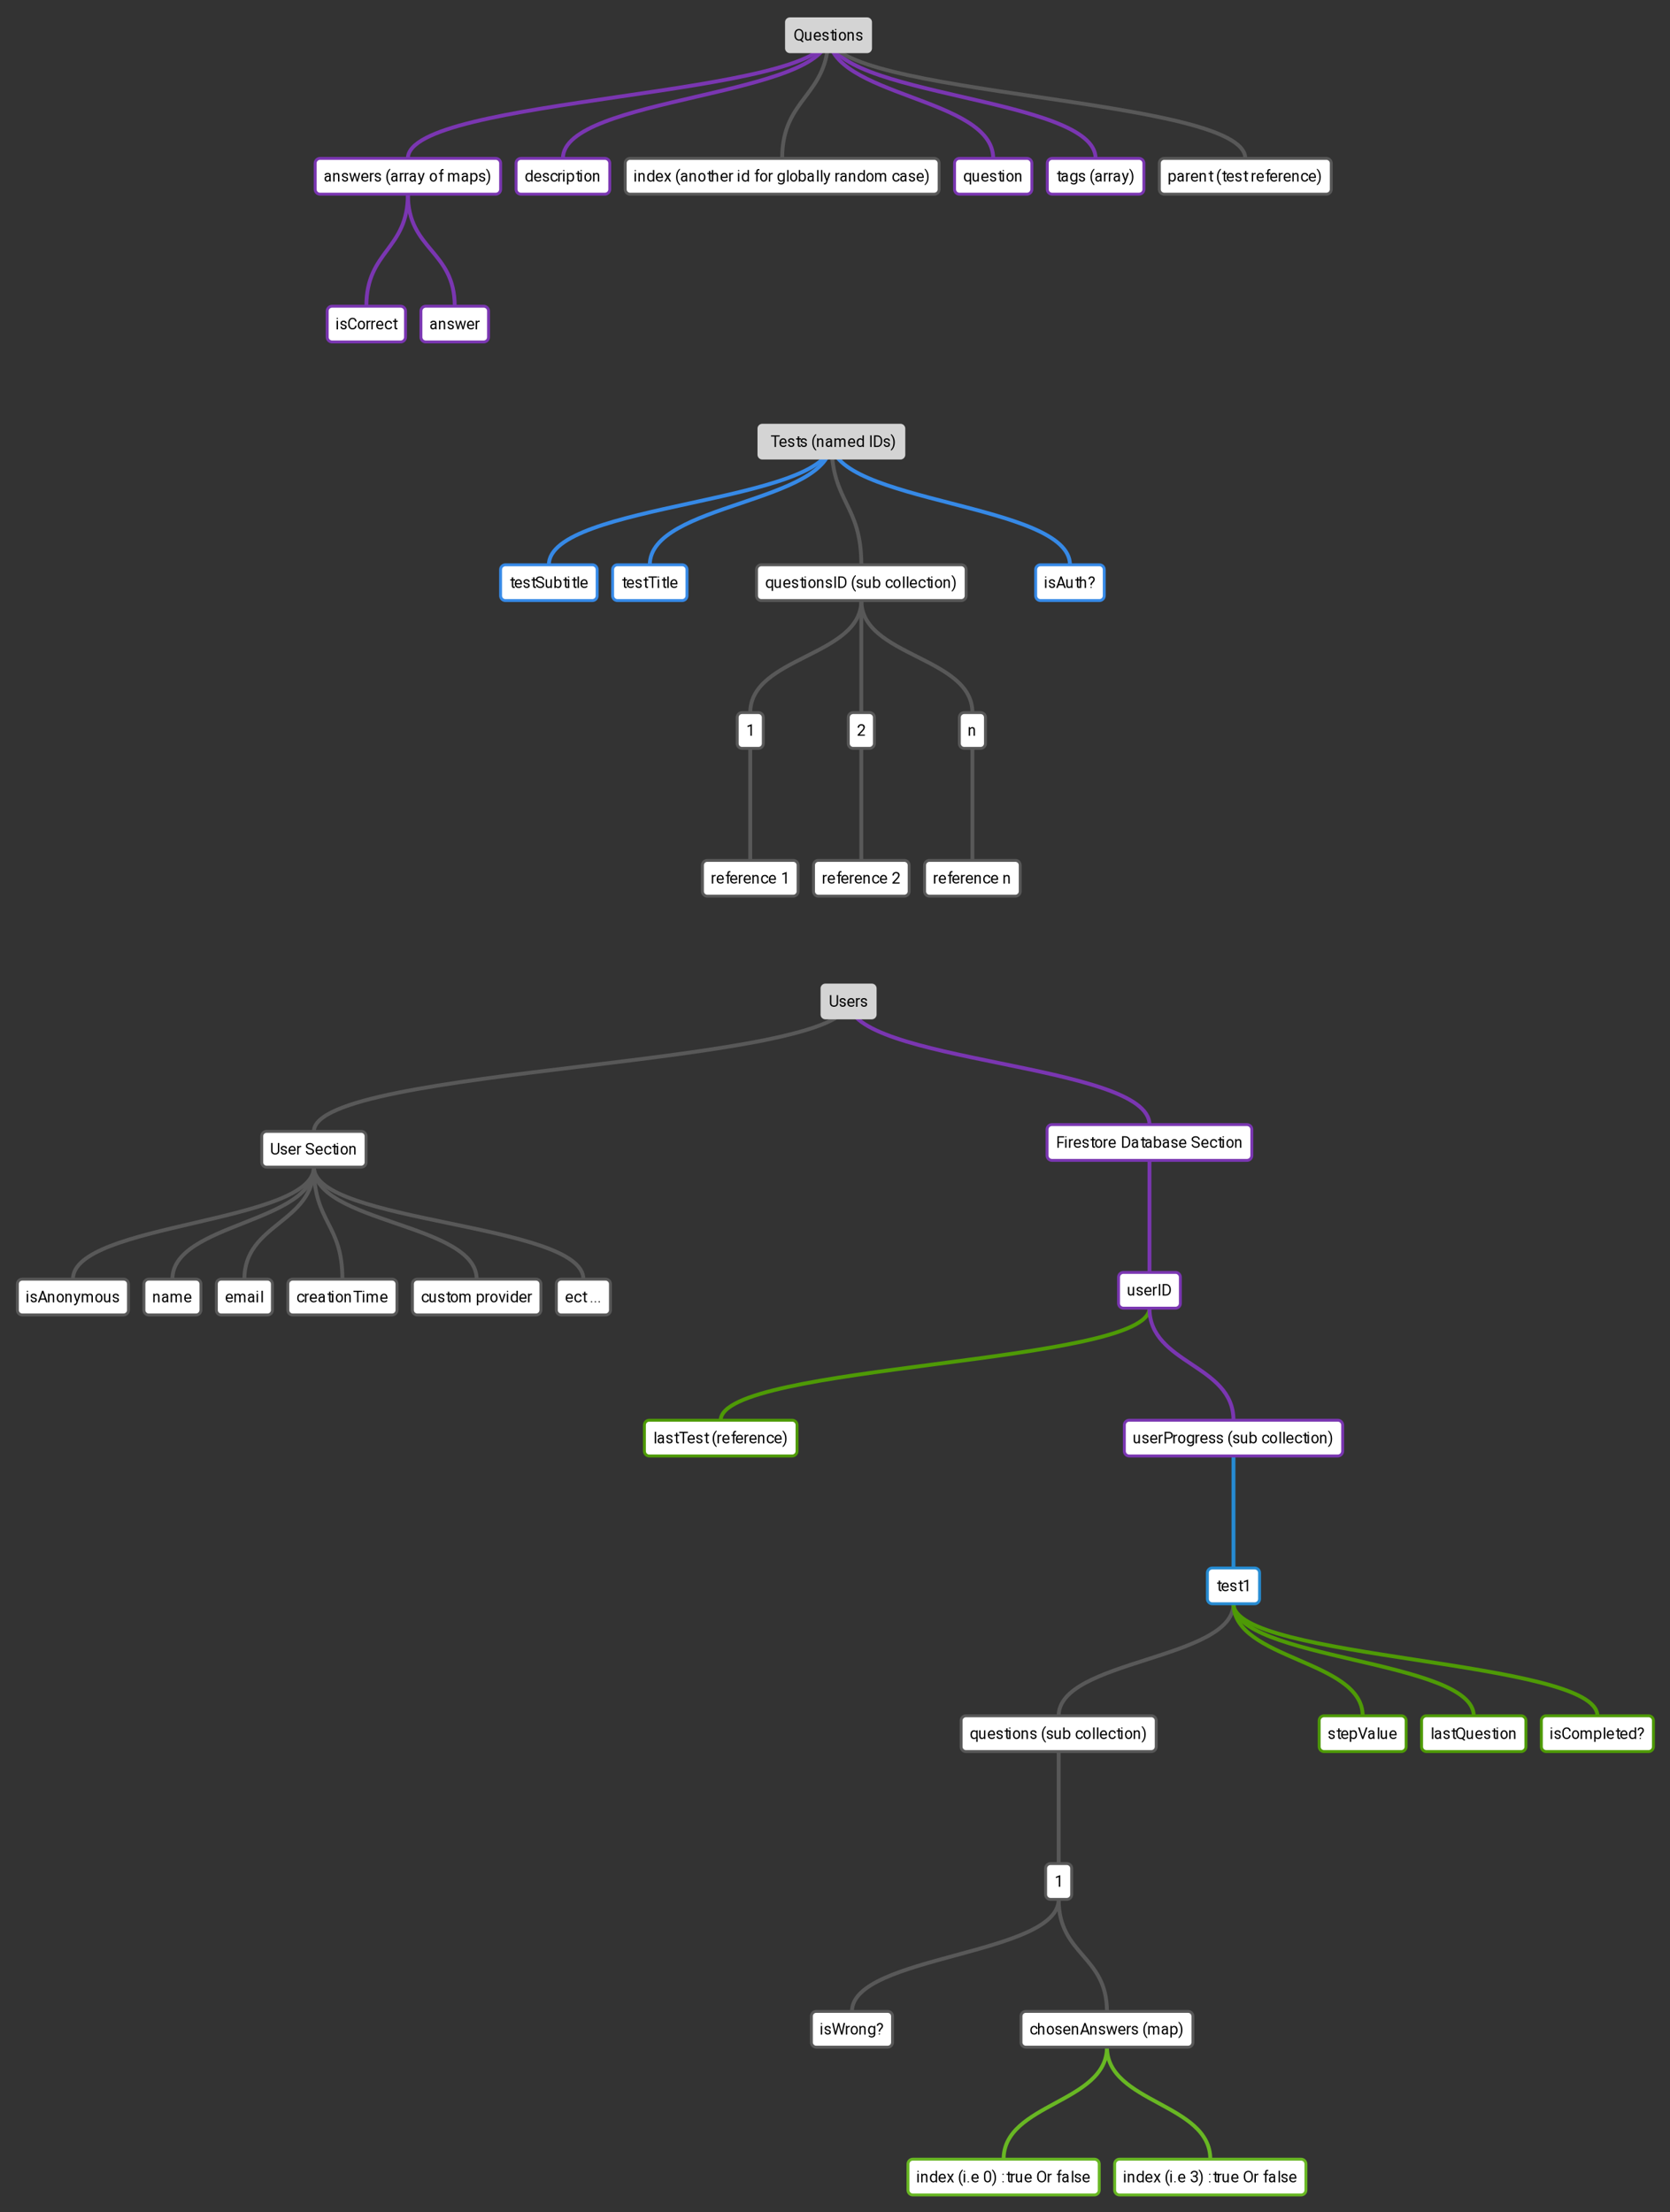 <?xml version="1.0" encoding="UTF-8"?>
<svg xmlns="http://www.w3.org/2000/svg" xmlns:xlink="http://www.w3.org/1999/xlink" width="1729pt" height="2290pt" viewBox="0 0 1729 2290" version="1.1">
<rect x="0" y="0" width="1729" height="2290" fill="#333333" stroke="none"/>
<defs>
<g>
<symbol overflow="visible" id="glyph0-0">
<path style="stroke:none;" d="M 0.375 0 L 0.375 -11.625 L 6 -11.625 L 6 0 Z M 1.297 -11 L 3.172 -6.328 L 5.047 -11 Z M 3.234 -5.812 L 5.375 -0.859 L 5.375 -10.766 Z M 1 -10.672 L 1 -0.953 L 2.953 -5.812 Z M 1.297 -0.625 L 5.047 -0.625 L 3.172 -5.297 Z M 1.297 -0.625 "/>
</symbol>
<symbol overflow="visible" id="glyph0-1">
<path style="stroke:none;" d="M 5.734 -0.156 C 5.617 -0.113 5.469 -0.078 5.281 -0.047 C 5.102 -0.016 4.883 0 4.625 0 C 4.082 0 3.625 -0.164 3.25 -0.5 C 2.875 -0.832 2.688 -1.445 2.688 -2.344 L 2.688 -7.766 L 1 -7.766 L 1 -9 L 2.688 -9 L 2.688 -11 L 4.125 -11 L 4.125 -9 L 6 -9 L 6 -7.766 L 4.125 -7.766 L 4.125 -2.328 C 4.125 -1.891 4.219 -1.609 4.406 -1.484 C 4.594 -1.359 4.805 -1.297 5.047 -1.297 C 5.172 -1.297 5.297 -1.305 5.422 -1.328 C 5.555 -1.348 5.66 -1.367 5.734 -1.391 Z M 5.734 -0.156 "/>
</symbol>
<symbol overflow="visible" id="glyph0-2">
<path style="stroke:none;" d="M 8.047 -1.609 C 7.766 -1.191 7.363 -0.816 6.844 -0.484 C 6.32 -0.16 5.625 0 4.75 0 C 3.52 0 2.535 -0.391 1.797 -1.172 C 1.055 -1.953 0.688 -2.957 0.688 -4.188 L 0.688 -4.531 C 0.688 -5.469 0.863 -6.27 1.219 -6.938 C 1.582 -7.602 2.055 -8.113 2.641 -8.469 C 3.234 -8.82 3.859 -9 4.516 -9 C 5.766 -9 6.676 -8.566 7.25 -7.703 C 7.832 -6.848 8.125 -5.785 8.125 -4.516 L 8.125 -3.797 L 2.141 -3.797 C 2.141 -3.086 2.375 -2.484 2.844 -1.984 C 3.32 -1.484 3.973 -1.234 4.797 -1.234 C 5.336 -1.234 5.797 -1.328 6.172 -1.516 C 6.547 -1.711 6.879 -1.969 7.172 -2.281 Z M 4.547 -7.766 C 3.93 -7.766 3.406 -7.531 2.969 -7.062 C 2.539 -6.594 2.273 -5.91 2.172 -5.016 L 6.688 -5.016 L 6.688 -5.156 C 6.688 -5.789 6.531 -6.383 6.219 -6.938 C 5.906 -7.488 5.348 -7.766 4.547 -7.766 Z M 4.547 -7.766 "/>
</symbol>
<symbol overflow="visible" id="glyph0-3">
<path style="stroke:none;" d="M 5.688 -2.469 C 5.688 -2.789 5.566 -3.078 5.328 -3.328 C 5.098 -3.586 4.566 -3.801 3.734 -3.969 C 2.797 -4.164 2.051 -4.453 1.5 -4.828 C 0.957 -5.211 0.688 -5.758 0.688 -6.469 C 0.688 -7.145 0.973 -7.734 1.547 -8.234 C 2.129 -8.742 2.898 -9 3.859 -9 C 4.891 -9 5.691 -8.734 6.266 -8.203 C 6.836 -7.672 7.125 -7.031 7.125 -6.281 L 5.688 -6.281 C 5.688 -6.633 5.523 -6.969 5.203 -7.281 C 4.891 -7.602 4.441 -7.766 3.859 -7.766 C 3.242 -7.766 2.801 -7.629 2.531 -7.359 C 2.258 -7.098 2.125 -6.805 2.125 -6.484 C 2.125 -6.172 2.25 -5.914 2.5 -5.719 C 2.758 -5.531 3.285 -5.344 4.078 -5.156 C 5.117 -4.906 5.883 -4.586 6.375 -4.203 C 6.875 -3.816 7.125 -3.27 7.125 -2.562 C 7.125 -1.801 6.836 -1.18 6.266 -0.703 C 5.703 -0.234 4.945 0 4 0 C 2.926 0 2.102 -0.289 1.531 -0.875 C 0.969 -1.469 0.688 -2.125 0.688 -2.844 L 2.141 -2.844 C 2.141 -2.227 2.344 -1.805 2.75 -1.578 C 3.156 -1.348 3.566 -1.234 3.984 -1.234 C 4.523 -1.234 4.941 -1.348 5.234 -1.578 C 5.535 -1.816 5.688 -2.113 5.688 -2.469 Z M 5.688 -2.469 "/>
</symbol>
<symbol overflow="visible" id="glyph0-4">
<path style="stroke:none;" d="M 7.688 -3.078 C 7.688 -3.629 7.488 -4.066 7.094 -4.391 C 6.695 -4.711 5.906 -5.035 4.719 -5.359 C 3.488 -5.691 2.508 -6.117 1.781 -6.641 C 1.051 -7.172 0.688 -7.895 0.688 -8.812 C 0.688 -9.727 1.062 -10.488 1.812 -11.094 C 2.57 -11.695 3.578 -12 4.828 -12 C 6.203 -12 7.258 -11.641 8 -10.922 C 8.75 -10.211 9.125 -9.406 9.125 -8.5 L 7.688 -8.5 C 7.688 -9.156 7.453 -9.695 6.984 -10.125 C 6.516 -10.551 5.797 -10.766 4.828 -10.766 C 3.91 -10.766 3.227 -10.582 2.781 -10.219 C 2.344 -9.863 2.125 -9.414 2.125 -8.875 C 2.125 -8.375 2.352 -7.957 2.812 -7.625 C 3.27 -7.301 4.008 -7.004 5.031 -6.734 C 6.445 -6.367 7.484 -5.906 8.141 -5.344 C 8.797 -4.781 9.125 -4.039 9.125 -3.125 C 9.125 -2.176 8.754 -1.414 8.016 -0.844 C 7.273 -0.281 6.289 0 5.062 0 C 4.352 0 3.66 -0.129 2.984 -0.391 C 2.316 -0.66 1.766 -1.055 1.328 -1.578 C 0.898 -2.109 0.688 -2.758 0.688 -3.531 L 2.141 -3.531 C 2.141 -2.738 2.438 -2.156 3.031 -1.781 C 3.633 -1.414 4.32 -1.234 5.094 -1.234 C 5.926 -1.234 6.566 -1.398 7.016 -1.734 C 7.461 -2.066 7.688 -2.516 7.688 -3.078 Z M 7.688 -3.078 "/>
</symbol>
<symbol overflow="visible" id="glyph0-5">
<path style="stroke:none;" d="M 5.75 0 L 5.719 -1 C 5.469 -0.688 5.145 -0.441 4.75 -0.266 C 4.363 -0.086 3.898 0 3.359 0 C 2.555 0 1.91 -0.254 1.422 -0.766 C 0.93 -1.273 0.688 -2.117 0.688 -3.297 L 0.688 -9 L 2.141 -9 L 2.141 -3.25 C 2.141 -2.438 2.289 -1.895 2.594 -1.625 C 2.895 -1.363 3.234 -1.234 3.609 -1.234 C 4.16 -1.234 4.602 -1.348 4.938 -1.578 C 5.27 -1.816 5.52 -2.133 5.688 -2.531 L 5.688 -9 L 7.125 -9 L 7.125 0 Z M 5.75 0 "/>
</symbol>
<symbol overflow="visible" id="glyph0-6">
<path style="stroke:none;" d="M 8.125 -4.391 C 8.125 -3.129 7.82 -2.082 7.219 -1.25 C 6.625 -0.414 5.781 0 4.688 0 C 3.562 0 2.695 -0.379 2.094 -1.141 L 2.016 0 L 0.688 0 L 0.688 -12 L 2.141 -12 L 2.141 -7.922 C 2.742 -8.641 3.586 -9 4.672 -9 C 5.773 -9 6.625 -8.594 7.219 -7.781 C 7.82 -6.969 8.125 -5.895 8.125 -4.562 Z M 4.328 -7.766 C 3.766 -7.766 3.305 -7.633 2.953 -7.375 C 2.609 -7.113 2.336 -6.789 2.141 -6.406 L 2.141 -2.609 C 2.348 -2.223 2.629 -1.895 2.984 -1.625 C 3.336 -1.363 3.789 -1.234 4.344 -1.234 C 5.176 -1.234 5.773 -1.539 6.141 -2.156 C 6.504 -2.781 6.688 -3.523 6.688 -4.391 L 6.688 -4.562 C 6.688 -5.426 6.508 -6.176 6.156 -6.812 C 5.812 -7.445 5.203 -7.766 4.328 -7.766 Z M 4.328 -7.766 "/>
</symbol>
<symbol overflow="visible" id="glyph0-7">
<path style="stroke:none;" d="M 0.688 -11.375 C 0.688 -11.551 0.75 -11.695 0.875 -11.812 C 1 -11.938 1.18 -12 1.422 -12 C 1.641 -12 1.812 -11.938 1.938 -11.812 C 2.07 -11.695 2.141 -11.551 2.141 -11.375 C 2.141 -11.207 2.07 -11.062 1.938 -10.938 C 1.812 -10.82 1.641 -10.766 1.422 -10.766 C 1.18 -10.766 1 -10.82 0.875 -10.938 C 0.75 -11.062 0.688 -11.207 0.688 -11.375 Z M 2.141 -9 L 2.141 0 L 0.688 0 L 0.688 -9 Z M 2.141 -9 "/>
</symbol>
<symbol overflow="visible" id="glyph0-8">
<path style="stroke:none;" d="M 3.141 -12 L 3.141 0 L 1.688 0 L 1.688 -12 Z M 3.141 -12 "/>
</symbol>
<symbol overflow="visible" id="glyph0-9">
<path style="stroke:none;" d="M 1 -10.766 L 1 -12 L 10 -12 L 10 -10.766 L 6.125 -10.766 L 6.125 0 L 4.688 0 L 4.688 -10.766 Z M 1 -10.766 "/>
</symbol>
<symbol overflow="visible" id="glyph0-10">
<path style="stroke:none;" d="M 4.078 -7.766 C 3.586 -7.766 3.18 -7.645 2.859 -7.406 C 2.547 -7.164 2.305 -6.848 2.141 -6.453 L 2.141 0 L 0.688 0 L 0.688 -9 L 2.094 -9 L 2.125 -8.031 C 2.344 -8.332 2.613 -8.566 2.938 -8.734 C 3.27 -8.91 3.676 -9 4.156 -9 C 4.426 -9 4.641 -9.016 4.797 -9.047 L 4.781 -7.703 C 4.57 -7.742 4.336 -7.766 4.078 -7.766 Z M 4.078 -7.766 "/>
</symbol>
<symbol overflow="visible" id="glyph0-11">
<path style="stroke:none;" d="M 6 -7.766 L 4.125 -7.766 L 4.125 0 L 2.688 0 L 2.688 -7.766 L 1 -7.766 L 1 -9 L 2.688 -9 L 2.688 -9.969 C 2.688 -10.945 2.898 -11.695 3.328 -12.219 C 3.766 -12.75 4.359 -13.016 5.109 -13.016 C 5.391 -13.016 5.688 -12.973 6 -12.891 L 6 -11.719 C 5.812 -11.77 5.594 -11.797 5.344 -11.797 C 4.531 -11.797 4.125 -11.203 4.125 -10.016 L 4.125 -9 L 6 -9 Z M 6 -7.766 "/>
</symbol>
<symbol overflow="visible" id="glyph0-12">
<path style="stroke:none;" d="M 4.094 -7.766 C 3.656 -7.766 3.27 -7.629 2.938 -7.359 C 2.602 -7.098 2.336 -6.758 2.141 -6.344 L 2.141 0 L 0.688 0 L 0.688 -9 L 2.062 -9 L 2.109 -7.781 C 2.723 -8.594 3.531 -9 4.531 -9 C 5.332 -9 5.961 -8.754 6.422 -8.266 C 6.891 -7.773 7.125 -6.945 7.125 -5.781 L 7.125 0 L 5.688 0 L 5.688 -5.828 C 5.688 -6.535 5.551 -7.035 5.281 -7.328 C 5.008 -7.617 4.613 -7.766 4.094 -7.766 Z M 4.094 -7.766 "/>
</symbol>
<symbol overflow="visible" id="glyph0-13">
<path style="stroke:none;" d="M 4.609 -1.234 C 5.141 -1.234 5.613 -1.391 6.031 -1.703 C 6.445 -2.023 6.676 -2.43 6.719 -2.922 L 8.125 -2.922 C 8.125 -2.141 7.781 -1.457 7.094 -0.875 C 6.406 -0.289 5.586 0 4.641 0 C 3.297 0 2.301 -0.426 1.656 -1.281 C 1.008 -2.145 0.688 -3.16 0.688 -4.328 L 0.688 -4.672 C 0.688 -5.828 1.008 -6.836 1.656 -7.703 C 2.301 -8.566 3.297 -9 4.641 -9 C 5.68 -9 6.52 -8.695 7.156 -8.094 C 7.801 -7.488 8.125 -6.742 8.125 -5.859 L 6.688 -5.859 C 6.688 -6.391 6.5 -6.836 6.125 -7.203 C 5.75 -7.578 5.25 -7.766 4.625 -7.766 C 3.988 -7.766 3.488 -7.609 3.125 -7.297 C 2.77 -6.992 2.516 -6.602 2.359 -6.125 C 2.211 -5.656 2.141 -5.172 2.141 -4.672 L 2.141 -4.344 C 2.141 -3.832 2.211 -3.336 2.359 -2.859 C 2.504 -2.391 2.754 -2 3.109 -1.688 C 3.461 -1.383 3.961 -1.234 4.609 -1.234 Z M 4.609 -1.234 "/>
</symbol>
<symbol overflow="visible" id="glyph0-14">
<path style="stroke:none;" d=""/>
</symbol>
<symbol overflow="visible" id="glyph0-15">
<path style="stroke:none;" d="M 6.141 -12 L 6.141 0 L 4.688 0 L 4.688 -10.109 L 1.688 -8.984 L 1.688 -10.359 L 5.906 -12 Z M 6.141 -12 "/>
</symbol>
<symbol overflow="visible" id="glyph0-16">
<path style="stroke:none;" d="M 8.125 -1.234 L 8.125 0 L 0.688 0 L 0.688 -1.078 L 4.766 -5.406 C 5.523 -6.195 6.035 -6.82 6.297 -7.281 C 6.555 -7.738 6.688 -8.195 6.688 -8.656 C 6.688 -9.227 6.5 -9.723 6.125 -10.141 C 5.758 -10.555 5.238 -10.766 4.562 -10.766 C 3.75 -10.766 3.141 -10.539 2.734 -10.094 C 2.336 -9.645 2.141 -9.066 2.141 -8.359 L 0.688 -8.359 C 0.688 -9.359 1.016 -10.211 1.672 -10.922 C 2.328 -11.641 3.285 -12 4.547 -12 C 5.672 -12 6.547 -11.707 7.172 -11.125 C 7.805 -10.539 8.125 -9.781 8.125 -8.844 C 8.125 -8.133 7.906 -7.426 7.469 -6.719 C 7.031 -6.02 6.504 -5.336 5.891 -4.672 L 2.688 -1.234 Z M 8.125 -1.234 "/>
</symbol>
<symbol overflow="visible" id="glyph0-17">
<path style="stroke:none;" d="M 8.125 -9 L 8.125 3 L 6.688 3 L 6.688 -0.969 C 6.082 -0.32 5.266 0 4.234 0 C 3.117 0 2.25 -0.414 1.625 -1.25 C 1 -2.082 0.688 -3.129 0.688 -4.391 L 0.688 -4.562 C 0.688 -5.895 1 -6.969 1.625 -7.781 C 2.25 -8.594 3.125 -9 4.25 -9 C 5.301 -9 6.133 -8.648 6.75 -7.953 L 6.812 -9 Z M 2.141 -4.406 C 2.141 -3.539 2.332 -2.797 2.719 -2.172 C 3.113 -1.547 3.734 -1.234 4.578 -1.234 C 5.086 -1.234 5.516 -1.344 5.859 -1.562 C 6.203 -1.781 6.477 -2.055 6.688 -2.391 L 6.688 -6.625 C 6.477 -6.957 6.203 -7.227 5.859 -7.438 C 5.516 -7.656 5.094 -7.766 4.594 -7.766 C 3.738 -7.766 3.113 -7.445 2.719 -6.812 C 2.332 -6.176 2.141 -5.426 2.141 -4.562 Z M 2.141 -4.406 "/>
</symbol>
<symbol overflow="visible" id="glyph0-18">
<path style="stroke:none;" d="M 0.688 -4.391 L 0.688 -4.578 C 0.688 -5.836 1.02 -6.891 1.688 -7.734 C 2.352 -8.578 3.254 -9 4.391 -9 C 5.547 -9 6.457 -8.578 7.125 -7.734 C 7.789 -6.891 8.125 -5.836 8.125 -4.578 L 8.125 -4.391 C 8.125 -3.141 7.789 -2.094 7.125 -1.25 C 6.457 -0.414 5.551 0 4.406 0 C 3.258 0 2.352 -0.414 1.688 -1.25 C 1.02 -2.094 0.688 -3.141 0.688 -4.391 Z M 2.141 -4.578 L 2.141 -4.406 C 2.141 -3.539 2.328 -2.797 2.703 -2.172 C 3.086 -1.547 3.66 -1.234 4.422 -1.234 C 5.172 -1.234 5.734 -1.547 6.109 -2.172 C 6.492 -2.797 6.688 -3.539 6.688 -4.406 L 6.688 -4.578 C 6.688 -5.43 6.492 -6.176 6.109 -6.812 C 5.734 -7.445 5.164 -7.766 4.406 -7.766 C 3.656 -7.766 3.086 -7.445 2.703 -6.812 C 2.328 -6.176 2.141 -5.43 2.141 -4.578 Z M 2.141 -4.578 "/>
</symbol>
<symbol overflow="visible" id="glyph0-19">
<path style="stroke:none;" d="M 3.141 -12 L 3.141 0 L 1.688 0 L 1.688 -12 Z M 3.141 -12 "/>
</symbol>
<symbol overflow="visible" id="glyph0-20">
<path style="stroke:none;" d="M 1.688 0 L 1.688 -12 L 4.984 -12 C 6.516 -12 7.754 -11.488 8.703 -10.469 C 9.648 -9.457 10.125 -8.086 10.125 -6.359 L 10.125 -5.625 C 10.125 -3.895 9.645 -2.523 8.688 -1.516 C 7.738 -0.504 6.453 0 4.828 0 Z M 4.938 -10.766 L 3.141 -10.766 L 3.141 -1.234 L 4.797 -1.234 C 6.078 -1.234 7.047 -1.633 7.703 -2.438 C 8.359 -3.238 8.688 -4.301 8.688 -5.625 L 8.688 -6.391 C 8.688 -7.785 8.359 -8.863 7.703 -9.625 C 7.047 -10.383 6.125 -10.766 4.938 -10.766 Z M 4.938 -10.766 "/>
</symbol>
<symbol overflow="visible" id="glyph0-21">
<path style="stroke:none;" d="M 0.688 -4.75 L 0.688 -4.828 C 0.688 -6.41 0.898 -7.789 1.328 -8.969 C 1.766 -10.145 2.281 -11.102 2.875 -11.844 C 3.477 -12.594 4.023 -13.113 4.516 -13.406 L 4.828 -12.406 C 4.211 -11.926 3.609 -11.062 3.016 -9.812 C 2.43 -8.57 2.141 -6.914 2.141 -4.844 L 2.141 -4.734 C 2.141 -2.66 2.43 -1 3.016 0.25 C 3.609 1.508 4.211 2.398 4.828 2.922 L 4.516 3.828 C 4.023 3.547 3.477 3.031 2.875 2.281 C 2.281 1.539 1.766 0.582 1.328 -0.594 C 0.898 -1.77 0.688 -3.156 0.688 -4.75 Z M 0.688 -4.75 "/>
</symbol>
<symbol overflow="visible" id="glyph0-22">
<path style="stroke:none;" d="M 4.141 -4.828 L 4.141 -4.75 C 4.141 -3.156 3.922 -1.77 3.484 -0.594 C 3.055 0.582 2.539 1.539 1.938 2.281 C 1.332 3.031 0.785 3.547 0.297 3.828 L 0 2.922 C 0.602 2.441 1.203 1.562 1.797 0.281 C 2.391 -0.988 2.688 -2.66 2.688 -4.734 L 2.688 -4.844 C 2.688 -6.219 2.535 -7.414 2.234 -8.438 C 1.941 -9.469 1.586 -10.32 1.172 -11 C 0.754 -11.676 0.363 -12.172 0 -12.484 L 0.297 -13.406 C 0.785 -13.113 1.332 -12.594 1.938 -11.844 C 2.539 -11.102 3.055 -10.145 3.484 -8.969 C 3.922 -7.789 4.141 -6.41 4.141 -4.828 Z M 4.141 -4.828 "/>
</symbol>
<symbol overflow="visible" id="glyph0-23">
<path style="stroke:none;" d="M 0.234 0 L 4.578 -12 L 5.906 -12 L 10.266 0 L 8.719 0 L 7.625 -2.766 L 2.859 -2.766 L 1.766 0 Z M 3.312 -4.047 L 7.172 -4.047 L 5.234 -9.938 Z M 3.312 -4.047 "/>
</symbol>
<symbol overflow="visible" id="glyph0-24">
<path style="stroke:none;" d="M 4.094 -7.766 C 3.656 -7.766 3.27 -7.629 2.938 -7.359 C 2.602 -7.098 2.336 -6.758 2.141 -6.344 L 2.141 0 L 0.688 0 L 0.688 -12 L 2.141 -12 L 2.141 -7.828 C 2.754 -8.609 3.551 -9 4.531 -9 C 5.332 -9 5.961 -8.754 6.422 -8.266 C 6.891 -7.773 7.125 -6.945 7.125 -5.781 L 7.125 0 L 5.688 0 L 5.688 -5.828 C 5.688 -6.535 5.551 -7.035 5.281 -7.328 C 5.008 -7.617 4.613 -7.766 4.094 -7.766 Z M 4.094 -7.766 "/>
</symbol>
<symbol overflow="visible" id="glyph0-25">
<path style="stroke:none;" d="M 4.125 -3.031 L 2.688 -3.031 C 2.688 -3.852 2.797 -4.469 3.016 -4.875 C 3.234 -5.289 3.625 -5.781 4.188 -6.344 C 4.582 -6.738 4.93 -7.113 5.234 -7.469 C 5.535 -7.82 5.688 -8.285 5.688 -8.859 C 5.688 -9.453 5.535 -9.914 5.234 -10.25 C 4.93 -10.594 4.504 -10.766 3.953 -10.766 C 3.484 -10.766 3.062 -10.629 2.688 -10.359 C 2.32 -10.098 2.141 -9.664 2.141 -9.062 L 0.688 -9.062 C 0.688 -9.988 1 -10.707 1.625 -11.219 C 2.25 -11.738 3.02 -12 3.938 -12 C 4.945 -12 5.727 -11.711 6.281 -11.141 C 6.844 -10.566 7.125 -9.785 7.125 -8.797 C 7.125 -8.047 6.895 -7.375 6.438 -6.781 C 5.988 -6.195 5.488 -5.656 4.938 -5.156 C 4.613 -4.875 4.395 -4.551 4.281 -4.188 C 4.176 -3.832 4.125 -3.445 4.125 -3.031 Z M 2.688 -0.625 C 2.688 -0.789 2.742 -0.93 2.859 -1.047 C 2.984 -1.172 3.164 -1.234 3.406 -1.234 C 3.645 -1.234 3.82 -1.172 3.938 -1.047 C 4.062 -0.93 4.125 -0.789 4.125 -0.625 C 4.125 -0.445 4.062 -0.297 3.938 -0.172 C 3.82 -0.055 3.645 0 3.406 0 C 3.164 0 2.984 -0.055 2.859 -0.172 C 2.742 -0.297 2.688 -0.445 2.688 -0.625 Z M 2.688 -0.625 "/>
</symbol>
<symbol overflow="visible" id="glyph0-26">
<path style="stroke:none;" d="M 5.922 -0.156 C 5.828 -0.352 5.758 -0.641 5.719 -1.016 C 5.457 -0.734 5.129 -0.492 4.734 -0.297 C 4.348 -0.098 3.906 0 3.406 0 C 2.582 0 1.922 -0.273 1.422 -0.828 C 0.93 -1.379 0.688 -2.051 0.688 -2.844 C 0.688 -3.875 1.016 -4.66 1.672 -5.203 C 2.328 -5.742 3.207 -6.016 4.312 -6.016 L 5.688 -6.016 L 5.688 -6.531 C 5.688 -6.906 5.547 -7.203 5.266 -7.422 C 4.984 -7.648 4.562 -7.766 4 -7.766 C 3.5 -7.766 3.086 -7.66 2.766 -7.453 C 2.453 -7.254 2.297 -7.02 2.297 -6.75 L 0.688 -6.75 C 0.688 -7.289 0.988 -7.801 1.594 -8.281 C 2.207 -8.758 3.016 -9 4.016 -9 C 4.922 -9 5.664 -8.758 6.25 -8.281 C 6.832 -7.801 7.125 -7.07 7.125 -6.094 L 7.125 -2.047 C 7.125 -1.754 7.148 -1.445 7.203 -1.125 C 7.254 -0.801 7.328 -0.52 7.422 -0.281 L 7.422 -0.156 Z M 3.656 -1.234 C 4.145 -1.234 4.566 -1.383 4.922 -1.688 C 5.285 -2 5.539 -2.348 5.688 -2.734 L 5.688 -4.797 L 4.562 -4.797 C 2.945 -4.797 2.141 -4.176 2.141 -2.938 C 2.141 -2.469 2.266 -2.066 2.516 -1.734 C 2.773 -1.398 3.156 -1.234 3.656 -1.234 Z M 3.656 -1.234 "/>
</symbol>
<symbol overflow="visible" id="glyph0-27">
<path style="stroke:none;" d="M 3.984 -7.766 C 3.492 -7.766 3.098 -7.648 2.797 -7.422 C 2.504 -7.191 2.285 -6.891 2.141 -6.516 L 2.141 0 L 0.688 0 L 0.688 -9 L 2.062 -9 L 2.109 -7.922 C 2.691 -8.641 3.488 -9 4.5 -9 C 5.02 -9 5.484 -8.883 5.891 -8.656 C 6.297 -8.438 6.602 -8.094 6.812 -7.625 C 7.082 -8.031 7.43 -8.359 7.859 -8.609 C 8.297 -8.867 8.812 -9 9.406 -9 C 10.27 -9 10.938 -8.742 11.406 -8.234 C 11.883 -7.723 12.125 -6.91 12.125 -5.797 L 12.125 0 L 10.688 0 L 10.688 -5.844 C 10.688 -6.594 10.531 -7.098 10.219 -7.359 C 9.914 -7.629 9.504 -7.766 8.984 -7.766 C 8.43 -7.766 7.992 -7.582 7.672 -7.219 C 7.359 -6.852 7.176 -6.41 7.125 -5.891 L 7.125 0 L 5.688 0 L 5.688 -5.844 C 5.688 -6.539 5.531 -7.035 5.219 -7.328 C 4.906 -7.617 4.492 -7.766 3.984 -7.766 Z M 3.984 -7.766 "/>
</symbol>
<symbol overflow="visible" id="glyph0-28">
<path style="stroke:none;" d="M 6.812 0 L 6.734 -1.062 C 6.129 -0.352 5.281 0 4.188 0 C 3.133 0 2.285 -0.414 1.641 -1.25 C 1.004 -2.082 0.688 -3.129 0.688 -4.391 L 0.688 -4.562 C 0.688 -5.895 1.004 -6.969 1.641 -7.781 C 2.285 -8.594 3.141 -9 4.203 -9 C 5.254 -9 6.082 -8.66 6.688 -7.984 L 6.688 -12 L 8.125 -12 L 8.125 0 Z M 2.141 -4.391 C 2.141 -3.523 2.328 -2.781 2.703 -2.156 C 3.086 -1.539 3.695 -1.234 4.531 -1.234 C 5.07 -1.234 5.516 -1.348 5.859 -1.578 C 6.203 -1.816 6.477 -2.125 6.688 -2.5 L 6.688 -6.516 C 6.488 -6.879 6.211 -7.176 5.859 -7.406 C 5.516 -7.645 5.078 -7.766 4.547 -7.766 C 3.711 -7.766 3.102 -7.445 2.719 -6.812 C 2.332 -6.176 2.141 -5.426 2.141 -4.562 Z M 2.141 -4.391 "/>
</symbol>
<symbol overflow="visible" id="glyph0-29">
<path style="stroke:none;" d="M 7.922 -3.859 L 9.422 -3.859 C 9.305 -2.754 8.898 -1.832 8.203 -1.094 C 7.504 -0.363 6.473 0 5.109 0 C 3.785 0 2.719 -0.488 1.906 -1.469 C 1.094 -2.457 0.688 -3.77 0.688 -5.406 L 0.688 -6.578 C 0.688 -8.211 1.094 -9.523 1.906 -10.516 C 2.727 -11.504 3.844 -12 5.25 -12 C 6.531 -12 7.516 -11.633 8.203 -10.906 C 8.898 -10.188 9.305 -9.258 9.422 -8.125 L 7.922 -8.125 C 7.805 -8.938 7.547 -9.578 7.141 -10.047 C 6.742 -10.523 6.109 -10.766 5.234 -10.766 C 4.223 -10.766 3.453 -10.379 2.922 -9.609 C 2.398 -8.848 2.141 -7.848 2.141 -6.609 L 2.141 -5.406 C 2.141 -4.25 2.379 -3.266 2.859 -2.453 C 3.336 -1.641 4.082 -1.234 5.094 -1.234 C 6.051 -1.234 6.727 -1.461 7.125 -1.922 C 7.52 -2.379 7.785 -3.023 7.922 -3.859 Z M 7.922 -3.859 "/>
</symbol>
<symbol overflow="visible" id="glyph0-30">
<path style="stroke:none;" d="M 11.688 -9 L 9.219 0 L 8.047 0 L 5.984 -6.812 L 3.984 0 L 2.797 0 L 0.344 -9 L 1.781 -9 L 3.453 -2.281 L 5.438 -9 L 6.594 -9 L 8.609 -2.141 L 10.234 -9 Z M 11.688 -9 "/>
</symbol>
<symbol overflow="visible" id="glyph0-31">
<path style="stroke:none;" d="M 4 0.859 C 3.895 1.148 3.742 1.457 3.547 1.781 C 3.348 2.113 3.082 2.398 2.75 2.641 C 2.414 2.879 1.992 3 1.484 3 C 1.359 3 1.207 2.984 1.031 2.953 C 0.863 2.93 0.742 2.906 0.672 2.875 L 0.656 1.656 C 0.77 1.676 0.898 1.688 1.047 1.688 C 1.535 1.688 1.914 1.582 2.188 1.375 C 2.469 1.164 2.703 0.801 2.891 0.281 L 3.203 -0.578 L 0.172 -9 L 1.75 -9 L 3.875 -2.625 L 5.844 -9 L 7.391 -9 Z M 4 0.859 "/>
</symbol>
<symbol overflow="visible" id="glyph0-32">
<path style="stroke:none;" d="M 4.672 0 C 3.617 0 2.773 -0.336 2.141 -1.016 L 2.141 3 L 0.688 3 L 0.688 -9 L 2.016 -9 L 2.094 -7.922 C 2.719 -8.641 3.57 -9 4.656 -9 C 5.781 -9 6.641 -8.594 7.234 -7.781 C 7.828 -6.969 8.125 -5.895 8.125 -4.562 L 8.125 -4.391 C 8.125 -3.129 7.82 -2.082 7.219 -1.25 C 6.625 -0.414 5.773 0 4.672 0 Z M 4.25 -7.766 C 3.727 -7.766 3.297 -7.648 2.953 -7.422 C 2.617 -7.203 2.348 -6.914 2.141 -6.562 L 2.141 -2.406 C 2.348 -2.062 2.617 -1.781 2.953 -1.562 C 3.297 -1.344 3.734 -1.234 4.266 -1.234 C 5.098 -1.234 5.707 -1.547 6.094 -2.172 C 6.488 -2.805 6.688 -3.555 6.688 -4.422 L 6.688 -4.578 C 6.688 -5.441 6.488 -6.188 6.094 -6.812 C 5.707 -7.445 5.094 -7.766 4.25 -7.766 Z M 4.25 -7.766 "/>
</symbol>
<symbol overflow="visible" id="glyph0-33">
<path style="stroke:none;" d="M 2.078 -9 L 3.938 -5.719 L 5.828 -9 L 7.516 -9 L 4.75 -4.562 L 7.609 0 L 5.938 0 L 3.969 -3.375 L 2.016 0 L 0.328 0 L 3.188 -4.562 L 0.422 -9 Z M 2.078 -9 "/>
</symbol>
<symbol overflow="visible" id="glyph0-34">
<path style="stroke:none;" d="M 8.125 -0.578 C 8.125 0.555 7.773 1.438 7.078 2.062 C 6.379 2.688 5.484 3 4.391 3 C 3.93 3 3.367 2.891 2.703 2.672 C 2.035 2.453 1.504 2.066 1.109 1.516 L 1.875 0.75 C 2.25 1.133 2.645 1.398 3.062 1.547 C 3.477 1.691 3.891 1.766 4.297 1.766 C 5.016 1.766 5.594 1.586 6.031 1.234 C 6.469 0.879 6.688 0.359 6.688 -0.328 L 6.688 -1.016 C 6.082 -0.336 5.25 0 4.188 0 C 3.113 0 2.258 -0.414 1.625 -1.25 C 1 -2.082 0.688 -3.129 0.688 -4.391 L 0.688 -4.562 C 0.688 -5.895 1 -6.969 1.625 -7.781 C 2.25 -8.594 3.109 -9 4.203 -9 C 5.297 -9 6.145 -8.629 6.75 -7.891 L 6.812 -9 L 8.125 -9 Z M 2.141 -4.391 C 2.141 -3.523 2.328 -2.781 2.703 -2.156 C 3.078 -1.539 3.68 -1.234 4.516 -1.234 C 5.078 -1.234 5.531 -1.352 5.875 -1.594 C 6.219 -1.844 6.488 -2.156 6.688 -2.531 L 6.688 -6.5 C 6.488 -6.863 6.219 -7.164 5.875 -7.406 C 5.531 -7.645 5.082 -7.766 4.531 -7.766 C 3.707 -7.766 3.102 -7.445 2.719 -6.812 C 2.332 -6.176 2.141 -5.426 2.141 -4.562 Z M 2.141 -4.391 "/>
</symbol>
<symbol overflow="visible" id="glyph0-35">
<path style="stroke:none;" d="M 10.203 0.891 L 9.188 1.844 L 6.688 -0.141 C 6.301 -0.047 5.895 0 5.469 0 C 4.062 0 2.91 -0.5 2.016 -1.5 C 1.129 -2.5 0.688 -3.875 0.688 -5.625 L 0.688 -6.359 C 0.688 -8.109 1.125 -9.484 2 -10.484 C 2.883 -11.492 4.023 -12 5.422 -12 C 6.836 -12 7.973 -11.492 8.828 -10.484 C 9.691 -9.484 10.125 -8.102 10.125 -6.344 L 10.125 -5.609 C 10.125 -4.484 9.953 -3.504 9.609 -2.672 C 9.266 -1.848 8.785 -1.207 8.172 -0.75 Z M 8.688 -5.625 L 8.688 -6.391 C 8.688 -7.805 8.395 -8.891 7.812 -9.641 C 7.238 -10.391 6.438 -10.766 5.406 -10.766 C 4.414 -10.766 3.625 -10.391 3.031 -9.641 C 2.438 -8.891 2.141 -7.805 2.141 -6.391 L 2.141 -5.625 C 2.141 -4.195 2.438 -3.109 3.031 -2.359 C 3.633 -1.609 4.438 -1.234 5.438 -1.234 C 6.469 -1.234 7.266 -1.609 7.828 -2.359 C 8.398 -3.109 8.688 -4.195 8.688 -5.625 Z M 8.688 -5.625 "/>
</symbol>
<symbol overflow="visible" id="glyph0-36">
<path style="stroke:none;" d="M 7.484 -9 L 4.438 0 L 3.328 0 L 0.266 -9 L 1.75 -9 L 3.906 -2.109 L 6 -9 Z M 7.484 -9 "/>
</symbol>
<symbol overflow="visible" id="glyph0-37">
<path style="stroke:none;" d="M 0.688 -0.609 C 0.688 -0.785 0.75 -0.93 0.875 -1.047 C 1 -1.172 1.18 -1.234 1.422 -1.234 C 1.648 -1.234 1.828 -1.172 1.953 -1.047 C 2.078 -0.93 2.141 -0.785 2.141 -0.609 C 2.141 -0.43 2.078 -0.285 1.953 -0.172 C 1.828 -0.055 1.648 0 1.422 0 C 1.18 0 1 -0.055 0.875 -0.172 C 0.75 -0.285 0.688 -0.43 0.688 -0.609 Z M 0.688 -0.609 "/>
</symbol>
<symbol overflow="visible" id="glyph0-38">
<path style="stroke:none;" d="M 7.688 -12 L 9.125 -12 L 9.125 -3.984 C 9.125 -2.66 8.703 -1.664 7.859 -1 C 7.016 -0.332 6.023 0 4.891 0 C 3.703 0 2.703 -0.332 1.891 -1 C 1.086 -1.664 0.688 -2.66 0.688 -3.984 L 0.688 -12 L 2.141 -12 L 2.141 -3.953 C 2.141 -3.023 2.395 -2.336 2.906 -1.891 C 3.414 -1.453 4.086 -1.234 4.922 -1.234 C 5.754 -1.234 6.422 -1.453 6.922 -1.891 C 7.43 -2.336 7.688 -3.023 7.688 -3.953 Z M 7.688 -12 "/>
</symbol>
<symbol overflow="visible" id="glyph0-39">
<path style="stroke:none;" d="M 13.891 -12 L 11.141 0 L 9.766 0 L 7.406 -8.734 L 7.234 -9.656 L 7.047 -8.734 L 4.609 0 L 3.25 0 L 0.484 -12 L 1.984 -12 L 3.781 -3.797 L 4.016 -2.203 L 4.328 -3.641 L 6.594 -12 L 7.844 -12 L 10.047 -3.641 L 10.375 -2.172 L 10.609 -3.812 L 12.375 -12 Z M 13.891 -12 "/>
</symbol>
<symbol overflow="visible" id="glyph0-40">
<path style="stroke:none;" d="M 8.125 -6.922 L 8.125 -5.141 C 8.125 -3.234 7.789 -1.898 7.125 -1.141 C 6.457 -0.379 5.555 0 4.422 0 C 3.285 0 2.379 -0.379 1.703 -1.141 C 1.023 -1.898 0.688 -3.234 0.688 -5.141 L 0.688 -6.922 C 0.688 -8.828 1.02 -10.148 1.688 -10.891 C 2.363 -11.629 3.266 -12 4.391 -12 C 5.535 -12 6.441 -11.629 7.109 -10.891 C 7.785 -10.148 8.125 -8.828 8.125 -6.922 Z M 6.688 -4.906 L 6.688 -7.172 C 6.688 -8.484 6.492 -9.41 6.109 -9.953 C 5.723 -10.492 5.156 -10.766 4.406 -10.766 C 3.676 -10.766 3.113 -10.492 2.719 -9.953 C 2.332 -9.41 2.141 -8.484 2.141 -7.172 L 2.141 -4.906 C 2.141 -3.613 2.336 -2.676 2.734 -2.094 C 3.129 -1.52 3.691 -1.234 4.422 -1.234 C 5.172 -1.234 5.734 -1.52 6.109 -2.094 C 6.492 -2.676 6.688 -3.613 6.688 -4.906 Z M 6.688 -4.906 "/>
</symbol>
<symbol overflow="visible" id="glyph0-41">
<path style="stroke:none;" d="M 0.688 -0.609 C 0.688 -0.785 0.742 -0.93 0.859 -1.047 C 0.984 -1.172 1.164 -1.234 1.406 -1.234 C 1.645 -1.234 1.828 -1.172 1.953 -1.047 C 2.078 -0.93 2.141 -0.785 2.141 -0.609 C 2.141 -0.43 2.078 -0.285 1.953 -0.172 C 1.828 -0.055 1.645 0 1.406 0 C 1.164 0 0.984 -0.055 0.859 -0.172 C 0.742 -0.285 0.688 -0.43 0.688 -0.609 Z M 0.688 -8.375 C 0.688 -8.551 0.75 -8.695 0.875 -8.812 C 1 -8.938 1.18 -9 1.422 -9 C 1.648 -9 1.828 -8.938 1.953 -8.812 C 2.078 -8.695 2.141 -8.551 2.141 -8.375 C 2.141 -8.195 2.078 -8.051 1.953 -7.938 C 1.828 -7.82 1.648 -7.766 1.422 -7.766 C 1.18 -7.766 1 -7.82 0.875 -7.938 C 0.75 -8.051 0.688 -8.195 0.688 -8.375 Z M 0.688 -8.375 "/>
</symbol>
<symbol overflow="visible" id="glyph0-42">
<path style="stroke:none;" d="M 10.125 -6.359 L 10.125 -5.625 C 10.125 -3.875 9.691 -2.5 8.828 -1.5 C 7.973 -0.5 6.836 0 5.422 0 C 4.023 0 2.883 -0.5 2 -1.5 C 1.125 -2.5 0.688 -3.875 0.688 -5.625 L 0.688 -6.359 C 0.688 -8.109 1.125 -9.484 2 -10.484 C 2.875 -11.492 4.004 -12 5.391 -12 C 6.816 -12 7.961 -11.492 8.828 -10.484 C 9.691 -9.484 10.125 -8.109 10.125 -6.359 Z M 8.688 -5.625 L 8.688 -6.391 C 8.688 -7.805 8.398 -8.891 7.828 -9.641 C 7.254 -10.391 6.445 -10.766 5.406 -10.766 C 4.414 -10.766 3.625 -10.391 3.031 -9.641 C 2.438 -8.891 2.141 -7.805 2.141 -6.391 L 2.141 -5.625 C 2.141 -4.195 2.438 -3.109 3.031 -2.359 C 3.633 -1.609 4.438 -1.234 5.438 -1.234 C 6.469 -1.234 7.266 -1.609 7.828 -2.359 C 8.398 -3.109 8.688 -4.195 8.688 -5.625 Z M 8.688 -5.625 "/>
</symbol>
<symbol overflow="visible" id="glyph0-43">
<path style="stroke:none;" d="M 4.109 -5.797 L 3.016 -5.797 L 3.016 -7.016 L 4.172 -7.016 C 5.023 -7.016 5.656 -7.188 6.062 -7.531 C 6.477 -7.883 6.688 -8.328 6.688 -8.859 C 6.688 -10.129 5.945 -10.766 4.469 -10.766 C 3.781 -10.766 3.219 -10.598 2.781 -10.266 C 2.352 -9.93 2.141 -9.477 2.141 -8.906 L 0.688 -8.906 C 0.688 -9.77 1.031 -10.5 1.719 -11.094 C 2.414 -11.695 3.328 -12 4.453 -12 C 5.555 -12 6.441 -11.734 7.109 -11.203 C 7.785 -10.672 8.125 -9.891 8.125 -8.859 C 8.125 -8.441 7.977 -8 7.688 -7.531 C 7.406 -7.062 6.945 -6.703 6.312 -6.453 C 7.008 -6.18 7.484 -5.77 7.734 -5.219 C 7.992 -4.676 8.125 -4.129 8.125 -3.578 C 8.125 -2.43 7.77 -1.547 7.062 -0.922 C 6.352 -0.305 5.469 0 4.406 0 C 3.383 0 2.508 -0.289 1.781 -0.875 C 1.051 -1.469 0.688 -2.305 0.688 -3.391 L 2.141 -3.391 C 2.141 -2.734 2.344 -2.207 2.75 -1.812 C 3.164 -1.426 3.723 -1.234 4.422 -1.234 C 5.117 -1.234 5.672 -1.422 6.078 -1.797 C 6.484 -2.18 6.688 -2.766 6.688 -3.547 C 6.688 -4.316 6.453 -4.883 5.984 -5.25 C 5.523 -5.613 4.898 -5.797 4.109 -5.797 Z M 4.109 -5.797 "/>
</symbol>
<symbol overflow="visible" id="glyph0-44">
<path style="stroke:none;" d="M 10 -12 L 5.781 0 L 4.438 0 L 0.234 -12 L 1.859 -12 L 5.094 -2.109 L 8.375 -12 Z M 10 -12 "/>
</symbol>
<symbol overflow="visible" id="glyph0-45">
<path style="stroke:none;" d="M 5.953 -4.797 L 3.141 -4.797 L 3.141 0 L 1.688 0 L 1.688 -12 L 6.016 -12 C 7.336 -12 8.352 -11.66 9.062 -10.984 C 9.77 -10.305 10.125 -9.441 10.125 -8.391 C 10.125 -7.234 9.766 -6.344 9.047 -5.719 C 8.328 -5.102 7.297 -4.797 5.953 -4.797 Z M 3.141 -10.766 L 3.141 -6.016 L 6.016 -6.016 C 6.961 -6.016 7.645 -6.234 8.062 -6.672 C 8.477 -7.117 8.688 -7.688 8.688 -8.375 C 8.688 -8.988 8.477 -9.539 8.062 -10.031 C 7.645 -10.52 6.961 -10.766 6.016 -10.766 Z M 3.141 -10.766 "/>
</symbol>
<symbol overflow="visible" id="glyph0-46">
<path style="stroke:none;" d="M 1.688 0 L 1.688 -12 L 8.688 -12 L 8.688 -10.766 L 3.141 -10.766 L 3.141 -6.016 L 7.906 -6.016 L 7.906 -4.797 L 3.141 -4.797 L 3.141 0 Z M 1.688 0 "/>
</symbol>
</g>
</defs>
<g id="surface22225">
<path style="fill:none;stroke-width:4;stroke-linecap:round;stroke-linejoin:miter;stroke:rgb(21.176%,53.725%,90.196%);stroke-opacity:1;stroke-miterlimit:10;" d="M 1073.36 192.247 C 1073.36 255.997 780.86 255.997 780.86 319.747 " transform="matrix(1,0,0,1,-212.599,264.952)"/>
<path style="fill-rule:nonzero;fill:rgb(100%,100%,100%);fill-opacity:1;stroke-width:3;stroke-linecap:round;stroke-linejoin:miter;stroke:rgb(21.176%,53.725%,90.196%);stroke-opacity:1;stroke-miterlimit:10;" d="M 735.86 319.747 L 825.86 319.747 C 828.618 319.747 830.86 321.985 830.86 324.747 L 830.86 351.747 C 830.86 354.509 828.618 356.747 825.86 356.747 L 735.86 356.747 C 733.099 356.747 730.86 354.509 730.86 351.747 L 730.86 324.747 C 730.86 321.985 733.099 319.747 735.86 319.747 Z M 735.86 319.747 " transform="matrix(1,0,0,1,-212.599,264.952)"/>
<g style="fill:rgb(0%,0%,0%);fill-opacity:1;">
  <use xlink:href="#glyph0-1" x="527.262" y="608.699"/>
  <use xlink:href="#glyph0-2" x="532.262" y="608.699"/>
  <use xlink:href="#glyph0-3" x="541.262" y="608.699"/>
  <use xlink:href="#glyph0-1" x="549.262" y="608.699"/>
  <use xlink:href="#glyph0-4" x="554.262" y="608.699"/>
  <use xlink:href="#glyph0-5" x="564.262" y="608.699"/>
  <use xlink:href="#glyph0-6" x="573.262" y="608.699"/>
  <use xlink:href="#glyph0-1" x="582.262" y="608.699"/>
  <use xlink:href="#glyph0-7" x="587.262" y="608.699"/>
  <use xlink:href="#glyph0-1" x="591.262" y="608.699"/>
  <use xlink:href="#glyph0-8" x="596.262" y="608.699"/>
  <use xlink:href="#glyph0-2" x="600.262" y="608.699"/>
</g>
<path style="fill:none;stroke-width:4;stroke-linecap:round;stroke-linejoin:miter;stroke:rgb(21.176%,53.725%,90.196%);stroke-opacity:1;stroke-miterlimit:10;" d="M 1073.36 192.247 C 1073.36 255.997 885.36 255.997 885.36 319.747 " transform="matrix(1,0,0,1,-212.599,264.952)"/>
<path style="fill-rule:nonzero;fill:rgb(100%,100%,100%);fill-opacity:1;stroke-width:3;stroke-linecap:round;stroke-linejoin:miter;stroke:rgb(21.176%,53.725%,90.196%);stroke-opacity:1;stroke-miterlimit:10;" d="M 851.86 319.747 L 918.86 319.747 C 921.618 319.747 923.86 321.985 923.86 324.747 L 923.86 351.747 C 923.86 354.509 921.618 356.747 918.86 356.747 L 851.86 356.747 C 849.099 356.747 846.86 354.509 846.86 351.747 L 846.86 324.747 C 846.86 321.985 849.099 319.747 851.86 319.747 Z M 851.86 319.747 " transform="matrix(1,0,0,1,-212.599,264.952)"/>
<g style="fill:rgb(0%,0%,0%);fill-opacity:1;">
  <use xlink:href="#glyph0-1" x="643.262" y="608.699"/>
  <use xlink:href="#glyph0-2" x="648.262" y="608.699"/>
  <use xlink:href="#glyph0-3" x="657.262" y="608.699"/>
  <use xlink:href="#glyph0-1" x="665.262" y="608.699"/>
  <use xlink:href="#glyph0-9" x="670.262" y="608.699"/>
  <use xlink:href="#glyph0-7" x="680.262" y="608.699"/>
  <use xlink:href="#glyph0-1" x="684.262" y="608.699"/>
  <use xlink:href="#glyph0-8" x="689.262" y="608.699"/>
  <use xlink:href="#glyph0-2" x="693.262" y="608.699"/>
</g>
<path style="fill:none;stroke-width:4;stroke-linecap:round;stroke-linejoin:miter;stroke:rgb(34.51%,34.51%,34.51%);stroke-opacity:1;stroke-miterlimit:10;" d="M 1073.36 192.247 C 1073.36 255.997 1104.36 255.997 1104.36 319.747 " transform="matrix(1,0,0,1,-212.599,264.952)"/>
<path style="fill:none;stroke-width:4;stroke-linecap:round;stroke-linejoin:miter;stroke:rgb(34.51%,34.51%,34.51%);stroke-opacity:1;stroke-miterlimit:10;" d="M 1104.36 356.747 C 1104.36 414.747 989.36 414.747 989.36 472.747 " transform="matrix(1,0,0,1,-212.599,264.952)"/>
<path style="fill:none;stroke-width:4;stroke-linecap:round;stroke-linejoin:miter;stroke:rgb(34.51%,34.51%,34.51%);stroke-opacity:1;stroke-miterlimit:10;" d="M 989.36 509.747 C 989.36 567.747 989.36 567.747 989.36 625.747 " transform="matrix(1,0,0,1,-212.599,264.952)"/>
<path style="fill-rule:nonzero;fill:rgb(100%,100%,100%);fill-opacity:1;stroke-width:3;stroke-linecap:round;stroke-linejoin:miter;stroke:rgb(34.51%,34.51%,34.51%);stroke-opacity:1;stroke-miterlimit:10;" d="M 944.86 625.747 L 1033.86 625.747 C 1036.618 625.747 1038.86 627.985 1038.86 630.747 L 1038.86 657.747 C 1038.86 660.509 1036.618 662.747 1033.86 662.747 L 944.86 662.747 C 942.099 662.747 939.86 660.509 939.86 657.747 L 939.86 630.747 C 939.86 627.985 942.099 625.747 944.86 625.747 Z M 944.86 625.747 " transform="matrix(1,0,0,1,-212.599,264.952)"/>
<g style="fill:rgb(0%,0%,0%);fill-opacity:1;">
  <use xlink:href="#glyph0-10" x="736.262" y="914.699"/>
  <use xlink:href="#glyph0-2" x="741.262" y="914.699"/>
  <use xlink:href="#glyph0-11" x="750.262" y="914.699"/>
  <use xlink:href="#glyph0-2" x="755.262" y="914.699"/>
  <use xlink:href="#glyph0-10" x="764.262" y="914.699"/>
  <use xlink:href="#glyph0-2" x="769.262" y="914.699"/>
  <use xlink:href="#glyph0-12" x="778.262" y="914.699"/>
  <use xlink:href="#glyph0-13" x="787.262" y="914.699"/>
  <use xlink:href="#glyph0-2" x="795.262" y="914.699"/>
  <use xlink:href="#glyph0-14" x="804.262" y="914.699"/>
  <use xlink:href="#glyph0-15" x="808.262" y="914.699"/>
</g>
<path style="fill-rule:nonzero;fill:rgb(100%,100%,100%);fill-opacity:1;stroke-width:3;stroke-linecap:round;stroke-linejoin:miter;stroke:rgb(34.51%,34.51%,34.51%);stroke-opacity:1;stroke-miterlimit:10;" d="M 980.86 472.747 L 997.86 472.747 C 1000.618 472.747 1002.86 474.985 1002.86 477.747 L 1002.86 504.747 C 1002.86 507.509 1000.618 509.747 997.86 509.747 L 980.86 509.747 C 978.099 509.747 975.86 507.509 975.86 504.747 L 975.86 477.747 C 975.86 474.985 978.099 472.747 980.86 472.747 Z M 980.86 472.747 " transform="matrix(1,0,0,1,-212.599,264.952)"/>
<g style="fill:rgb(0%,0%,0%);fill-opacity:1;">
  <use xlink:href="#glyph0-15" x="772.262" y="761.699"/>
</g>
<path style="fill:none;stroke-width:4;stroke-linecap:round;stroke-linejoin:miter;stroke:rgb(34.51%,34.51%,34.51%);stroke-opacity:1;stroke-miterlimit:10;" d="M 1104.36 356.747 C 1104.36 414.747 1104.36 414.747 1104.36 472.747 " transform="matrix(1,0,0,1,-212.599,264.952)"/>
<path style="fill:none;stroke-width:4;stroke-linecap:round;stroke-linejoin:miter;stroke:rgb(34.51%,34.51%,34.51%);stroke-opacity:1;stroke-miterlimit:10;" d="M 1104.36 509.747 C 1104.36 567.747 1104.36 567.747 1104.36 625.747 " transform="matrix(1,0,0,1,-212.599,264.952)"/>
<path style="fill-rule:nonzero;fill:rgb(100%,100%,100%);fill-opacity:1;stroke-width:3;stroke-linecap:round;stroke-linejoin:miter;stroke:rgb(34.51%,34.51%,34.51%);stroke-opacity:1;stroke-miterlimit:10;" d="M 1059.86 625.747 L 1148.86 625.747 C 1151.618 625.747 1153.86 627.985 1153.86 630.747 L 1153.86 657.747 C 1153.86 660.509 1151.618 662.747 1148.86 662.747 L 1059.86 662.747 C 1057.099 662.747 1054.86 660.509 1054.86 657.747 L 1054.86 630.747 C 1054.86 627.985 1057.099 625.747 1059.86 625.747 Z M 1059.86 625.747 " transform="matrix(1,0,0,1,-212.599,264.952)"/>
<g style="fill:rgb(0%,0%,0%);fill-opacity:1;">
  <use xlink:href="#glyph0-10" x="851.262" y="914.699"/>
  <use xlink:href="#glyph0-2" x="856.262" y="914.699"/>
  <use xlink:href="#glyph0-11" x="865.262" y="914.699"/>
  <use xlink:href="#glyph0-2" x="870.262" y="914.699"/>
  <use xlink:href="#glyph0-10" x="879.262" y="914.699"/>
  <use xlink:href="#glyph0-2" x="884.262" y="914.699"/>
  <use xlink:href="#glyph0-12" x="893.262" y="914.699"/>
  <use xlink:href="#glyph0-13" x="902.262" y="914.699"/>
  <use xlink:href="#glyph0-2" x="910.262" y="914.699"/>
  <use xlink:href="#glyph0-14" x="919.262" y="914.699"/>
  <use xlink:href="#glyph0-16" x="923.262" y="914.699"/>
</g>
<path style="fill-rule:nonzero;fill:rgb(100%,100%,100%);fill-opacity:1;stroke-width:3;stroke-linecap:round;stroke-linejoin:miter;stroke:rgb(34.51%,34.51%,34.51%);stroke-opacity:1;stroke-miterlimit:10;" d="M 1095.86 472.747 L 1112.86 472.747 C 1115.618 472.747 1117.86 474.985 1117.86 477.747 L 1117.86 504.747 C 1117.86 507.509 1115.618 509.747 1112.86 509.747 L 1095.86 509.747 C 1093.099 509.747 1090.86 507.509 1090.86 504.747 L 1090.86 477.747 C 1090.86 474.985 1093.099 472.747 1095.86 472.747 Z M 1095.86 472.747 " transform="matrix(1,0,0,1,-212.599,264.952)"/>
<g style="fill:rgb(0%,0%,0%);fill-opacity:1;">
  <use xlink:href="#glyph0-16" x="887.262" y="761.699"/>
</g>
<path style="fill:none;stroke-width:4;stroke-linecap:round;stroke-linejoin:miter;stroke:rgb(34.51%,34.51%,34.51%);stroke-opacity:1;stroke-miterlimit:10;" d="M 1104.36 356.747 C 1104.36 414.747 1219.36 414.747 1219.36 472.747 " transform="matrix(1,0,0,1,-212.599,264.952)"/>
<path style="fill:none;stroke-width:4;stroke-linecap:round;stroke-linejoin:miter;stroke:rgb(34.51%,34.51%,34.51%);stroke-opacity:1;stroke-miterlimit:10;" d="M 1219.36 509.747 C 1219.36 567.747 1219.36 567.747 1219.36 625.747 " transform="matrix(1,0,0,1,-212.599,264.952)"/>
<path style="fill-rule:nonzero;fill:rgb(100%,100%,100%);fill-opacity:1;stroke-width:3;stroke-linecap:round;stroke-linejoin:miter;stroke:rgb(34.51%,34.51%,34.51%);stroke-opacity:1;stroke-miterlimit:10;" d="M 1174.86 625.747 L 1263.86 625.747 C 1266.618 625.747 1268.86 627.985 1268.86 630.747 L 1268.86 657.747 C 1268.86 660.509 1266.618 662.747 1263.86 662.747 L 1174.86 662.747 C 1172.099 662.747 1169.86 660.509 1169.86 657.747 L 1169.86 630.747 C 1169.86 627.985 1172.099 625.747 1174.86 625.747 Z M 1174.86 625.747 " transform="matrix(1,0,0,1,-212.599,264.952)"/>
<g style="fill:rgb(0%,0%,0%);fill-opacity:1;">
  <use xlink:href="#glyph0-10" x="966.262" y="914.699"/>
  <use xlink:href="#glyph0-2" x="971.262" y="914.699"/>
  <use xlink:href="#glyph0-11" x="980.262" y="914.699"/>
  <use xlink:href="#glyph0-2" x="985.262" y="914.699"/>
  <use xlink:href="#glyph0-10" x="994.262" y="914.699"/>
  <use xlink:href="#glyph0-2" x="999.262" y="914.699"/>
  <use xlink:href="#glyph0-12" x="1008.262" y="914.699"/>
  <use xlink:href="#glyph0-13" x="1017.262" y="914.699"/>
  <use xlink:href="#glyph0-2" x="1025.262" y="914.699"/>
  <use xlink:href="#glyph0-14" x="1034.262" y="914.699"/>
  <use xlink:href="#glyph0-12" x="1038.262" y="914.699"/>
</g>
<path style="fill-rule:nonzero;fill:rgb(100%,100%,100%);fill-opacity:1;stroke-width:3;stroke-linecap:round;stroke-linejoin:miter;stroke:rgb(34.51%,34.51%,34.51%);stroke-opacity:1;stroke-miterlimit:10;" d="M 1210.86 472.747 L 1227.86 472.747 C 1230.618 472.747 1232.86 474.985 1232.86 477.747 L 1232.86 504.747 C 1232.86 507.509 1230.618 509.747 1227.86 509.747 L 1210.86 509.747 C 1208.099 509.747 1205.86 507.509 1205.86 504.747 L 1205.86 477.747 C 1205.86 474.985 1208.099 472.747 1210.86 472.747 Z M 1210.86 472.747 " transform="matrix(1,0,0,1,-212.599,264.952)"/>
<g style="fill:rgb(0%,0%,0%);fill-opacity:1;">
  <use xlink:href="#glyph0-12" x="1002.262" y="761.699"/>
</g>
<path style="fill-rule:nonzero;fill:rgb(100%,100%,100%);fill-opacity:1;stroke-width:3;stroke-linecap:round;stroke-linejoin:miter;stroke:rgb(34.51%,34.51%,34.51%);stroke-opacity:1;stroke-miterlimit:10;" d="M 1000.86 319.747 L 1207.86 319.747 C 1210.618 319.747 1212.86 321.985 1212.86 324.747 L 1212.86 351.747 C 1212.86 354.509 1210.618 356.747 1207.86 356.747 L 1000.86 356.747 C 998.099 356.747 995.86 354.509 995.86 351.747 L 995.86 324.747 C 995.86 321.985 998.099 319.747 1000.86 319.747 Z M 1000.86 319.747 " transform="matrix(1,0,0,1,-212.599,264.952)"/>
<g style="fill:rgb(0%,0%,0%);fill-opacity:1;">
  <use xlink:href="#glyph0-17" x="792.262" y="608.699"/>
  <use xlink:href="#glyph0-5" x="801.262" y="608.699"/>
  <use xlink:href="#glyph0-2" x="810.262" y="608.699"/>
  <use xlink:href="#glyph0-3" x="819.262" y="608.699"/>
  <use xlink:href="#glyph0-1" x="827.262" y="608.699"/>
  <use xlink:href="#glyph0-7" x="832.262" y="608.699"/>
  <use xlink:href="#glyph0-18" x="836.262" y="608.699"/>
  <use xlink:href="#glyph0-12" x="845.262" y="608.699"/>
  <use xlink:href="#glyph0-3" x="854.262" y="608.699"/>
  <use xlink:href="#glyph0-19" x="862.262" y="608.699"/>
  <use xlink:href="#glyph0-20" x="866.262" y="608.699"/>
  <use xlink:href="#glyph0-14" x="877.262" y="608.699"/>
  <use xlink:href="#glyph0-21" x="881.262" y="608.699"/>
  <use xlink:href="#glyph0-3" x="886.262" y="608.699"/>
  <use xlink:href="#glyph0-5" x="894.262" y="608.699"/>
  <use xlink:href="#glyph0-6" x="903.262" y="608.699"/>
  <use xlink:href="#glyph0-14" x="912.262" y="608.699"/>
  <use xlink:href="#glyph0-13" x="916.262" y="608.699"/>
  <use xlink:href="#glyph0-18" x="924.262" y="608.699"/>
  <use xlink:href="#glyph0-8" x="933.262" y="608.699"/>
  <use xlink:href="#glyph0-8" x="937.262" y="608.699"/>
  <use xlink:href="#glyph0-2" x="941.262" y="608.699"/>
  <use xlink:href="#glyph0-13" x="950.262" y="608.699"/>
  <use xlink:href="#glyph0-1" x="958.262" y="608.699"/>
  <use xlink:href="#glyph0-7" x="963.262" y="608.699"/>
  <use xlink:href="#glyph0-18" x="967.262" y="608.699"/>
  <use xlink:href="#glyph0-12" x="976.262" y="608.699"/>
  <use xlink:href="#glyph0-22" x="985.262" y="608.699"/>
</g>
<path style="fill:none;stroke-width:4;stroke-linecap:round;stroke-linejoin:miter;stroke:rgb(21.176%,53.725%,90.196%);stroke-opacity:1;stroke-miterlimit:10;" d="M 1073.36 192.247 C 1073.36 255.997 1320.36 255.997 1320.36 319.747 " transform="matrix(1,0,0,1,-212.599,264.952)"/>
<path style="fill-rule:nonzero;fill:rgb(100%,100%,100%);fill-opacity:1;stroke-width:3;stroke-linecap:round;stroke-linejoin:miter;stroke:rgb(21.176%,53.725%,90.196%);stroke-opacity:1;stroke-miterlimit:10;" d="M 1289.86 319.747 L 1350.86 319.747 C 1353.618 319.747 1355.86 321.985 1355.86 324.747 L 1355.86 351.747 C 1355.86 354.509 1353.618 356.747 1350.86 356.747 L 1289.86 356.747 C 1287.099 356.747 1284.86 354.509 1284.86 351.747 L 1284.86 324.747 C 1284.86 321.985 1287.099 319.747 1289.86 319.747 Z M 1289.86 319.747 " transform="matrix(1,0,0,1,-212.599,264.952)"/>
<g style="fill:rgb(0%,0%,0%);fill-opacity:1;">
  <use xlink:href="#glyph0-7" x="1081.262" y="608.699"/>
  <use xlink:href="#glyph0-3" x="1085.262" y="608.699"/>
  <use xlink:href="#glyph0-23" x="1093.262" y="608.699"/>
  <use xlink:href="#glyph0-5" x="1103.262" y="608.699"/>
  <use xlink:href="#glyph0-1" x="1112.262" y="608.699"/>
  <use xlink:href="#glyph0-24" x="1117.262" y="608.699"/>
  <use xlink:href="#glyph0-25" x="1126.262" y="608.699"/>
</g>
<path style=" stroke:none;fill-rule:nonzero;fill:rgb(83.137%,83.137%,83.137%);fill-opacity:1;" d="M 789.262 438.699 L 932.262 438.699 C 935.02 438.699 937.262 440.938 937.262 443.699 L 937.262 470.699 C 937.262 473.461 935.02 475.699 932.262 475.699 L 789.262 475.699 C 786.5 475.699 784.262 473.461 784.262 470.699 L 784.262 443.699 C 784.262 440.938 786.5 438.699 789.262 438.699 Z M 789.262 438.699 "/>
<g style="fill:rgb(0%,0%,0%);fill-opacity:1;">
  <use xlink:href="#glyph0-14" x="793.262" y="462.699"/>
  <use xlink:href="#glyph0-9" x="797.262" y="462.699"/>
  <use xlink:href="#glyph0-2" x="806.262" y="462.699"/>
  <use xlink:href="#glyph0-3" x="815.262" y="462.699"/>
  <use xlink:href="#glyph0-1" x="823.262" y="462.699"/>
  <use xlink:href="#glyph0-3" x="828.262" y="462.699"/>
  <use xlink:href="#glyph0-14" x="836.262" y="462.699"/>
  <use xlink:href="#glyph0-21" x="840.262" y="462.699"/>
  <use xlink:href="#glyph0-12" x="845.262" y="462.699"/>
  <use xlink:href="#glyph0-26" x="854.262" y="462.699"/>
  <use xlink:href="#glyph0-27" x="863.262" y="462.699"/>
  <use xlink:href="#glyph0-2" x="877.262" y="462.699"/>
  <use xlink:href="#glyph0-28" x="886.262" y="462.699"/>
  <use xlink:href="#glyph0-14" x="895.262" y="462.699"/>
  <use xlink:href="#glyph0-19" x="899.262" y="462.699"/>
  <use xlink:href="#glyph0-20" x="903.262" y="462.699"/>
  <use xlink:href="#glyph0-3" x="914.262" y="462.699"/>
  <use xlink:href="#glyph0-22" x="922.262" y="462.699"/>
</g>
<path style="fill:none;stroke-width:4;stroke-linecap:round;stroke-linejoin:miter;stroke:rgb(47.843%,21.176%,69.412%);stroke-opacity:1;stroke-miterlimit:10;" d="M 1070.392 -228.452 C 1070.392 -164.702 634.892 -164.702 634.892 -100.952 " transform="matrix(1,0,0,1,-212.599,264.952)"/>
<path style="fill:none;stroke-width:4;stroke-linecap:round;stroke-linejoin:miter;stroke:rgb(47.843%,21.176%,69.412%);stroke-opacity:1;stroke-miterlimit:10;" d="M 634.892 -63.952 C 634.892 -5.952 591.892 -5.952 591.892 52.048 " transform="matrix(1,0,0,1,-212.599,264.952)"/>
<path style="fill-rule:nonzero;fill:rgb(100%,100%,100%);fill-opacity:1;stroke-width:3;stroke-linecap:round;stroke-linejoin:miter;stroke:rgb(47.843%,21.176%,69.412%);stroke-opacity:1;stroke-miterlimit:10;" d="M 556.392 52.048 L 627.392 52.048 C 630.149 52.048 632.392 54.286 632.392 57.048 L 632.392 84.048 C 632.392 86.809 630.149 89.048 627.392 89.048 L 556.392 89.048 C 553.63 89.048 551.392 86.809 551.392 84.048 L 551.392 57.048 C 551.392 54.286 553.63 52.048 556.392 52.048 Z M 556.392 52.048 " transform="matrix(1,0,0,1,-212.599,264.952)"/>
<g style="fill:rgb(0%,0%,0%);fill-opacity:1;">
  <use xlink:href="#glyph0-7" x="347.793" y="341"/>
  <use xlink:href="#glyph0-3" x="351.793" y="341"/>
  <use xlink:href="#glyph0-29" x="359.793" y="341"/>
  <use xlink:href="#glyph0-18" x="369.793" y="341"/>
  <use xlink:href="#glyph0-10" x="378.793" y="341"/>
  <use xlink:href="#glyph0-10" x="383.793" y="341"/>
  <use xlink:href="#glyph0-2" x="388.793" y="341"/>
  <use xlink:href="#glyph0-13" x="397.793" y="341"/>
  <use xlink:href="#glyph0-1" x="405.793" y="341"/>
</g>
<path style="fill:none;stroke-width:4;stroke-linecap:round;stroke-linejoin:miter;stroke:rgb(47.843%,21.176%,69.412%);stroke-opacity:1;stroke-miterlimit:10;" d="M 634.892 -63.952 C 634.892 -5.952 683.392 -5.952 683.392 52.048 " transform="matrix(1,0,0,1,-212.599,264.952)"/>
<path style="fill-rule:nonzero;fill:rgb(100%,100%,100%);fill-opacity:1;stroke-width:3;stroke-linecap:round;stroke-linejoin:miter;stroke:rgb(47.843%,21.176%,69.412%);stroke-opacity:1;stroke-miterlimit:10;" d="M 653.392 52.048 L 713.392 52.048 C 716.149 52.048 718.392 54.286 718.392 57.048 L 718.392 84.048 C 718.392 86.809 716.149 89.048 713.392 89.048 L 653.392 89.048 C 650.63 89.048 648.392 86.809 648.392 84.048 L 648.392 57.048 C 648.392 54.286 650.63 52.048 653.392 52.048 Z M 653.392 52.048 " transform="matrix(1,0,0,1,-212.599,264.952)"/>
<g style="fill:rgb(0%,0%,0%);fill-opacity:1;">
  <use xlink:href="#glyph0-26" x="444.793" y="341"/>
  <use xlink:href="#glyph0-12" x="453.793" y="341"/>
  <use xlink:href="#glyph0-3" x="462.793" y="341"/>
  <use xlink:href="#glyph0-30" x="470.793" y="341"/>
  <use xlink:href="#glyph0-2" x="482.793" y="341"/>
  <use xlink:href="#glyph0-10" x="491.793" y="341"/>
</g>
<path style="fill-rule:nonzero;fill:rgb(100%,100%,100%);fill-opacity:1;stroke-width:3;stroke-linecap:round;stroke-linejoin:miter;stroke:rgb(47.843%,21.176%,69.412%);stroke-opacity:1;stroke-miterlimit:10;" d="M 543.892 -100.952 L 725.892 -100.952 C 728.649 -100.952 730.892 -98.714 730.892 -95.952 L 730.892 -68.952 C 730.892 -66.191 728.649 -63.952 725.892 -63.952 L 543.892 -63.952 C 541.13 -63.952 538.892 -66.191 538.892 -68.952 L 538.892 -95.952 C 538.892 -98.714 541.13 -100.952 543.892 -100.952 Z M 543.892 -100.952 " transform="matrix(1,0,0,1,-212.599,264.952)"/>
<g style="fill:rgb(0%,0%,0%);fill-opacity:1;">
  <use xlink:href="#glyph0-26" x="335.293" y="188"/>
  <use xlink:href="#glyph0-12" x="344.293" y="188"/>
  <use xlink:href="#glyph0-3" x="353.293" y="188"/>
  <use xlink:href="#glyph0-30" x="361.293" y="188"/>
  <use xlink:href="#glyph0-2" x="373.293" y="188"/>
  <use xlink:href="#glyph0-10" x="382.293" y="188"/>
  <use xlink:href="#glyph0-3" x="387.293" y="188"/>
  <use xlink:href="#glyph0-14" x="395.293" y="188"/>
  <use xlink:href="#glyph0-21" x="399.293" y="188"/>
  <use xlink:href="#glyph0-26" x="404.293" y="188"/>
  <use xlink:href="#glyph0-10" x="413.293" y="188"/>
  <use xlink:href="#glyph0-10" x="418.293" y="188"/>
  <use xlink:href="#glyph0-26" x="423.293" y="188"/>
  <use xlink:href="#glyph0-31" x="432.293" y="188"/>
  <use xlink:href="#glyph0-14" x="440.293" y="188"/>
  <use xlink:href="#glyph0-18" x="444.293" y="188"/>
  <use xlink:href="#glyph0-11" x="453.293" y="188"/>
  <use xlink:href="#glyph0-14" x="459.293" y="188"/>
  <use xlink:href="#glyph0-27" x="463.293" y="188"/>
  <use xlink:href="#glyph0-26" x="477.293" y="188"/>
  <use xlink:href="#glyph0-32" x="486.293" y="188"/>
  <use xlink:href="#glyph0-3" x="495.293" y="188"/>
  <use xlink:href="#glyph0-22" x="503.293" y="188"/>
</g>
<path style="fill:none;stroke-width:4;stroke-linecap:round;stroke-linejoin:miter;stroke:rgb(47.843%,21.176%,69.412%);stroke-opacity:1;stroke-miterlimit:10;" d="M 1070.392 -228.452 C 1070.392 -164.702 795.392 -164.702 795.392 -100.952 " transform="matrix(1,0,0,1,-212.599,264.952)"/>
<path style="fill-rule:nonzero;fill:rgb(100%,100%,100%);fill-opacity:1;stroke-width:3;stroke-linecap:round;stroke-linejoin:miter;stroke:rgb(47.843%,21.176%,69.412%);stroke-opacity:1;stroke-miterlimit:10;" d="M 751.892 -100.952 L 838.892 -100.952 C 841.649 -100.952 843.892 -98.714 843.892 -95.952 L 843.892 -68.952 C 843.892 -66.191 841.649 -63.952 838.892 -63.952 L 751.892 -63.952 C 749.13 -63.952 746.892 -66.191 746.892 -68.952 L 746.892 -95.952 C 746.892 -98.714 749.13 -100.952 751.892 -100.952 Z M 751.892 -100.952 " transform="matrix(1,0,0,1,-212.599,264.952)"/>
<g style="fill:rgb(0%,0%,0%);fill-opacity:1;">
  <use xlink:href="#glyph0-28" x="543.293" y="188"/>
  <use xlink:href="#glyph0-2" x="552.293" y="188"/>
  <use xlink:href="#glyph0-3" x="561.293" y="188"/>
  <use xlink:href="#glyph0-13" x="569.293" y="188"/>
  <use xlink:href="#glyph0-10" x="577.293" y="188"/>
  <use xlink:href="#glyph0-7" x="582.293" y="188"/>
  <use xlink:href="#glyph0-32" x="586.293" y="188"/>
  <use xlink:href="#glyph0-1" x="595.293" y="188"/>
  <use xlink:href="#glyph0-7" x="600.293" y="188"/>
  <use xlink:href="#glyph0-18" x="604.293" y="188"/>
  <use xlink:href="#glyph0-12" x="613.293" y="188"/>
</g>
<path style="fill:none;stroke-width:4;stroke-linecap:round;stroke-linejoin:miter;stroke:rgb(34.51%,34.51%,34.51%);stroke-opacity:1;stroke-miterlimit:10;" d="M 1070.392 -228.452 C 1070.392 -164.702 1022.392 -164.702 1022.392 -100.952 " transform="matrix(1,0,0,1,-212.599,264.952)"/>
<path style="fill-rule:nonzero;fill:rgb(100%,100%,100%);fill-opacity:1;stroke-width:3;stroke-linecap:round;stroke-linejoin:miter;stroke:rgb(34.51%,34.51%,34.51%);stroke-opacity:1;stroke-miterlimit:10;" d="M 864.892 -100.952 L 1179.892 -100.952 C 1182.649 -100.952 1184.892 -98.714 1184.892 -95.952 L 1184.892 -68.952 C 1184.892 -66.191 1182.649 -63.952 1179.892 -63.952 L 864.892 -63.952 C 862.13 -63.952 859.892 -66.191 859.892 -68.952 L 859.892 -95.952 C 859.892 -98.714 862.13 -100.952 864.892 -100.952 Z M 864.892 -100.952 " transform="matrix(1,0,0,1,-212.599,264.952)"/>
<g style="fill:rgb(0%,0%,0%);fill-opacity:1;">
  <use xlink:href="#glyph0-7" x="656.293" y="188"/>
  <use xlink:href="#glyph0-12" x="660.293" y="188"/>
  <use xlink:href="#glyph0-28" x="669.293" y="188"/>
  <use xlink:href="#glyph0-2" x="678.293" y="188"/>
  <use xlink:href="#glyph0-33" x="687.293" y="188"/>
  <use xlink:href="#glyph0-14" x="695.293" y="188"/>
  <use xlink:href="#glyph0-21" x="699.293" y="188"/>
  <use xlink:href="#glyph0-26" x="704.293" y="188"/>
  <use xlink:href="#glyph0-12" x="713.293" y="188"/>
  <use xlink:href="#glyph0-18" x="722.293" y="188"/>
  <use xlink:href="#glyph0-1" x="731.293" y="188"/>
  <use xlink:href="#glyph0-24" x="736.293" y="188"/>
  <use xlink:href="#glyph0-2" x="745.293" y="188"/>
  <use xlink:href="#glyph0-10" x="754.293" y="188"/>
  <use xlink:href="#glyph0-14" x="759.293" y="188"/>
  <use xlink:href="#glyph0-7" x="763.293" y="188"/>
  <use xlink:href="#glyph0-28" x="767.293" y="188"/>
  <use xlink:href="#glyph0-14" x="776.293" y="188"/>
  <use xlink:href="#glyph0-11" x="780.293" y="188"/>
  <use xlink:href="#glyph0-18" x="786.293" y="188"/>
  <use xlink:href="#glyph0-10" x="795.293" y="188"/>
  <use xlink:href="#glyph0-14" x="800.293" y="188"/>
  <use xlink:href="#glyph0-34" x="804.293" y="188"/>
  <use xlink:href="#glyph0-8" x="813.293" y="188"/>
  <use xlink:href="#glyph0-18" x="817.293" y="188"/>
  <use xlink:href="#glyph0-6" x="826.293" y="188"/>
  <use xlink:href="#glyph0-26" x="835.293" y="188"/>
  <use xlink:href="#glyph0-8" x="844.293" y="188"/>
  <use xlink:href="#glyph0-8" x="848.293" y="188"/>
  <use xlink:href="#glyph0-31" x="852.293" y="188"/>
  <use xlink:href="#glyph0-14" x="860.293" y="188"/>
  <use xlink:href="#glyph0-10" x="864.293" y="188"/>
  <use xlink:href="#glyph0-26" x="869.293" y="188"/>
  <use xlink:href="#glyph0-12" x="878.293" y="188"/>
  <use xlink:href="#glyph0-28" x="887.293" y="188"/>
  <use xlink:href="#glyph0-18" x="896.293" y="188"/>
  <use xlink:href="#glyph0-27" x="905.293" y="188"/>
  <use xlink:href="#glyph0-14" x="919.293" y="188"/>
  <use xlink:href="#glyph0-13" x="923.293" y="188"/>
  <use xlink:href="#glyph0-26" x="931.293" y="188"/>
  <use xlink:href="#glyph0-3" x="940.293" y="188"/>
  <use xlink:href="#glyph0-2" x="948.293" y="188"/>
  <use xlink:href="#glyph0-22" x="957.293" y="188"/>
</g>
<path style="fill:none;stroke-width:4;stroke-linecap:round;stroke-linejoin:miter;stroke:rgb(47.843%,21.176%,69.412%);stroke-opacity:1;stroke-miterlimit:10;" d="M 1070.392 -228.452 C 1070.392 -164.702 1240.892 -164.702 1240.892 -100.952 " transform="matrix(1,0,0,1,-212.599,264.952)"/>
<path style="fill-rule:nonzero;fill:rgb(100%,100%,100%);fill-opacity:1;stroke-width:3;stroke-linecap:round;stroke-linejoin:miter;stroke:rgb(47.843%,21.176%,69.412%);stroke-opacity:1;stroke-miterlimit:10;" d="M 1205.892 -100.952 L 1275.892 -100.952 C 1278.649 -100.952 1280.892 -98.714 1280.892 -95.952 L 1280.892 -68.952 C 1280.892 -66.191 1278.649 -63.952 1275.892 -63.952 L 1205.892 -63.952 C 1203.13 -63.952 1200.892 -66.191 1200.892 -68.952 L 1200.892 -95.952 C 1200.892 -98.714 1203.13 -100.952 1205.892 -100.952 Z M 1205.892 -100.952 " transform="matrix(1,0,0,1,-212.599,264.952)"/>
<g style="fill:rgb(0%,0%,0%);fill-opacity:1;">
  <use xlink:href="#glyph0-17" x="997.293" y="188"/>
  <use xlink:href="#glyph0-5" x="1006.293" y="188"/>
  <use xlink:href="#glyph0-2" x="1015.293" y="188"/>
  <use xlink:href="#glyph0-3" x="1024.293" y="188"/>
  <use xlink:href="#glyph0-1" x="1032.293" y="188"/>
  <use xlink:href="#glyph0-7" x="1037.293" y="188"/>
  <use xlink:href="#glyph0-18" x="1041.293" y="188"/>
  <use xlink:href="#glyph0-12" x="1050.293" y="188"/>
</g>
<path style="fill:none;stroke-width:4;stroke-linecap:round;stroke-linejoin:miter;stroke:rgb(47.843%,21.176%,69.412%);stroke-opacity:1;stroke-miterlimit:10;" d="M 1070.392 -228.452 C 1070.392 -164.702 1346.892 -164.702 1346.892 -100.952 " transform="matrix(1,0,0,1,-212.599,264.952)"/>
<path style="fill-rule:nonzero;fill:rgb(100%,100%,100%);fill-opacity:1;stroke-width:3;stroke-linecap:round;stroke-linejoin:miter;stroke:rgb(47.843%,21.176%,69.412%);stroke-opacity:1;stroke-miterlimit:10;" d="M 1301.892 -100.952 L 1391.892 -100.952 C 1394.649 -100.952 1396.892 -98.714 1396.892 -95.952 L 1396.892 -68.952 C 1396.892 -66.191 1394.649 -63.952 1391.892 -63.952 L 1301.892 -63.952 C 1299.13 -63.952 1296.892 -66.191 1296.892 -68.952 L 1296.892 -95.952 C 1296.892 -98.714 1299.13 -100.952 1301.892 -100.952 Z M 1301.892 -100.952 " transform="matrix(1,0,0,1,-212.599,264.952)"/>
<g style="fill:rgb(0%,0%,0%);fill-opacity:1;">
  <use xlink:href="#glyph0-1" x="1093.293" y="188"/>
  <use xlink:href="#glyph0-26" x="1098.293" y="188"/>
  <use xlink:href="#glyph0-34" x="1107.293" y="188"/>
  <use xlink:href="#glyph0-3" x="1116.293" y="188"/>
  <use xlink:href="#glyph0-14" x="1124.293" y="188"/>
  <use xlink:href="#glyph0-21" x="1128.293" y="188"/>
  <use xlink:href="#glyph0-26" x="1133.293" y="188"/>
  <use xlink:href="#glyph0-10" x="1142.293" y="188"/>
  <use xlink:href="#glyph0-10" x="1147.293" y="188"/>
  <use xlink:href="#glyph0-26" x="1152.293" y="188"/>
  <use xlink:href="#glyph0-31" x="1161.293" y="188"/>
  <use xlink:href="#glyph0-22" x="1169.293" y="188"/>
</g>
<path style="fill:none;stroke-width:4;stroke-linecap:round;stroke-linejoin:miter;stroke:rgb(34.51%,34.51%,34.51%);stroke-opacity:1;stroke-miterlimit:10;" d="M 1070.392 -228.452 C 1070.392 -164.702 1501.892 -164.702 1501.892 -100.952 " transform="matrix(1,0,0,1,-212.599,264.952)"/>
<path style="fill-rule:nonzero;fill:rgb(100%,100%,100%);fill-opacity:1;stroke-width:3;stroke-linecap:round;stroke-linejoin:miter;stroke:rgb(34.51%,34.51%,34.51%);stroke-opacity:1;stroke-miterlimit:10;" d="M 1417.892 -100.952 L 1585.892 -100.952 C 1588.649 -100.952 1590.892 -98.714 1590.892 -95.952 L 1590.892 -68.952 C 1590.892 -66.191 1588.649 -63.952 1585.892 -63.952 L 1417.892 -63.952 C 1415.13 -63.952 1412.892 -66.191 1412.892 -68.952 L 1412.892 -95.952 C 1412.892 -98.714 1415.13 -100.952 1417.892 -100.952 Z M 1417.892 -100.952 " transform="matrix(1,0,0,1,-212.599,264.952)"/>
<g style="fill:rgb(0%,0%,0%);fill-opacity:1;">
  <use xlink:href="#glyph0-32" x="1209.293" y="188"/>
  <use xlink:href="#glyph0-26" x="1218.293" y="188"/>
  <use xlink:href="#glyph0-10" x="1227.293" y="188"/>
  <use xlink:href="#glyph0-2" x="1232.293" y="188"/>
  <use xlink:href="#glyph0-12" x="1241.293" y="188"/>
  <use xlink:href="#glyph0-1" x="1250.293" y="188"/>
  <use xlink:href="#glyph0-14" x="1255.293" y="188"/>
  <use xlink:href="#glyph0-21" x="1259.293" y="188"/>
  <use xlink:href="#glyph0-1" x="1264.293" y="188"/>
  <use xlink:href="#glyph0-2" x="1269.293" y="188"/>
  <use xlink:href="#glyph0-3" x="1278.293" y="188"/>
  <use xlink:href="#glyph0-1" x="1286.293" y="188"/>
  <use xlink:href="#glyph0-14" x="1291.293" y="188"/>
  <use xlink:href="#glyph0-10" x="1295.293" y="188"/>
  <use xlink:href="#glyph0-2" x="1300.293" y="188"/>
  <use xlink:href="#glyph0-11" x="1309.293" y="188"/>
  <use xlink:href="#glyph0-2" x="1314.293" y="188"/>
  <use xlink:href="#glyph0-10" x="1323.293" y="188"/>
  <use xlink:href="#glyph0-2" x="1328.293" y="188"/>
  <use xlink:href="#glyph0-12" x="1337.293" y="188"/>
  <use xlink:href="#glyph0-13" x="1346.293" y="188"/>
  <use xlink:href="#glyph0-2" x="1354.293" y="188"/>
  <use xlink:href="#glyph0-22" x="1363.293" y="188"/>
</g>
<path style=" stroke:none;fill-rule:nonzero;fill:rgb(83.137%,83.137%,83.137%);fill-opacity:1;" d="M 817.793 18 L 897.793 18 C 900.551 18 902.793 20.238 902.793 23 L 902.793 50 C 902.793 52.762 900.551 55 897.793 55 L 817.793 55 C 815.031 55 812.793 52.762 812.793 50 L 812.793 23 C 812.793 20.238 815.031 18 817.793 18 Z M 817.793 18 "/>
<g style="fill:rgb(0%,0%,0%);fill-opacity:1;">
  <use xlink:href="#glyph0-35" x="821.793" y="42"/>
  <use xlink:href="#glyph0-5" x="832.793" y="42"/>
  <use xlink:href="#glyph0-2" x="841.793" y="42"/>
  <use xlink:href="#glyph0-3" x="850.793" y="42"/>
  <use xlink:href="#glyph0-1" x="858.793" y="42"/>
  <use xlink:href="#glyph0-7" x="863.793" y="42"/>
  <use xlink:href="#glyph0-18" x="867.793" y="42"/>
  <use xlink:href="#glyph0-12" x="876.793" y="42"/>
  <use xlink:href="#glyph0-3" x="885.793" y="42"/>
</g>
<path style="fill:none;stroke-width:4;stroke-linecap:round;stroke-linejoin:miter;stroke:rgb(34.51%,34.51%,34.51%);stroke-opacity:1;stroke-miterlimit:10;" d="M 1091.161 771.774 C 1091.161 839.024 537.599 839.024 537.599 906.274 " transform="matrix(1,0,0,1,-212.599,264.952)"/>
<path style="fill:none;stroke-width:4;stroke-linecap:round;stroke-linejoin:miter;stroke:rgb(34.51%,34.51%,34.51%);stroke-opacity:1;stroke-miterlimit:10;" d="M 537.599 943.274 C 537.599 1001.274 288.099 1001.274 288.099 1059.274 " transform="matrix(1,0,0,1,-212.599,264.952)"/>
<path style="fill-rule:nonzero;fill:rgb(100%,100%,100%);fill-opacity:1;stroke-width:3;stroke-linecap:round;stroke-linejoin:miter;stroke:rgb(34.51%,34.51%,34.51%);stroke-opacity:1;stroke-miterlimit:10;" d="M 235.599 1059.274 L 340.599 1059.274 C 343.36 1059.274 345.599 1061.513 345.599 1064.274 L 345.599 1091.274 C 345.599 1094.036 343.36 1096.274 340.599 1096.274 L 235.599 1096.274 C 232.837 1096.274 230.599 1094.036 230.599 1091.274 L 230.599 1064.274 C 230.599 1061.513 232.837 1059.274 235.599 1059.274 Z M 235.599 1059.274 " transform="matrix(1,0,0,1,-212.599,264.952)"/>
<g style="fill:rgb(0%,0%,0%);fill-opacity:1;">
  <use xlink:href="#glyph0-7" x="27" y="1348.227"/>
  <use xlink:href="#glyph0-3" x="31" y="1348.227"/>
  <use xlink:href="#glyph0-23" x="39" y="1348.227"/>
  <use xlink:href="#glyph0-12" x="49" y="1348.227"/>
  <use xlink:href="#glyph0-18" x="58" y="1348.227"/>
  <use xlink:href="#glyph0-12" x="67" y="1348.227"/>
  <use xlink:href="#glyph0-31" x="76" y="1348.227"/>
  <use xlink:href="#glyph0-27" x="84" y="1348.227"/>
  <use xlink:href="#glyph0-18" x="98" y="1348.227"/>
  <use xlink:href="#glyph0-5" x="107" y="1348.227"/>
  <use xlink:href="#glyph0-3" x="116" y="1348.227"/>
</g>
<path style="fill:none;stroke-width:4;stroke-linecap:round;stroke-linejoin:miter;stroke:rgb(34.51%,34.51%,34.51%);stroke-opacity:1;stroke-miterlimit:10;" d="M 537.599 943.274 C 537.599 1001.274 391.099 1001.274 391.099 1059.274 " transform="matrix(1,0,0,1,-212.599,264.952)"/>
<path style="fill-rule:nonzero;fill:rgb(100%,100%,100%);fill-opacity:1;stroke-width:3;stroke-linecap:round;stroke-linejoin:miter;stroke:rgb(34.51%,34.51%,34.51%);stroke-opacity:1;stroke-miterlimit:10;" d="M 366.599 1059.274 L 415.599 1059.274 C 418.36 1059.274 420.599 1061.513 420.599 1064.274 L 420.599 1091.274 C 420.599 1094.036 418.36 1096.274 415.599 1096.274 L 366.599 1096.274 C 363.837 1096.274 361.599 1094.036 361.599 1091.274 L 361.599 1064.274 C 361.599 1061.513 363.837 1059.274 366.599 1059.274 Z M 366.599 1059.274 " transform="matrix(1,0,0,1,-212.599,264.952)"/>
<g style="fill:rgb(0%,0%,0%);fill-opacity:1;">
  <use xlink:href="#glyph0-12" x="158" y="1348.227"/>
  <use xlink:href="#glyph0-26" x="167" y="1348.227"/>
  <use xlink:href="#glyph0-27" x="176" y="1348.227"/>
  <use xlink:href="#glyph0-2" x="190" y="1348.227"/>
</g>
<path style="fill:none;stroke-width:4;stroke-linecap:round;stroke-linejoin:miter;stroke:rgb(34.51%,34.51%,34.51%);stroke-opacity:1;stroke-miterlimit:10;" d="M 537.599 943.274 C 537.599 1001.274 465.599 1001.274 465.599 1059.274 " transform="matrix(1,0,0,1,-212.599,264.952)"/>
<path style="fill-rule:nonzero;fill:rgb(100%,100%,100%);fill-opacity:1;stroke-width:3;stroke-linecap:round;stroke-linejoin:miter;stroke:rgb(34.51%,34.51%,34.51%);stroke-opacity:1;stroke-miterlimit:10;" d="M 441.599 1059.274 L 489.599 1059.274 C 492.36 1059.274 494.599 1061.513 494.599 1064.274 L 494.599 1091.274 C 494.599 1094.036 492.36 1096.274 489.599 1096.274 L 441.599 1096.274 C 438.837 1096.274 436.599 1094.036 436.599 1091.274 L 436.599 1064.274 C 436.599 1061.513 438.837 1059.274 441.599 1059.274 Z M 441.599 1059.274 " transform="matrix(1,0,0,1,-212.599,264.952)"/>
<g style="fill:rgb(0%,0%,0%);fill-opacity:1;">
  <use xlink:href="#glyph0-2" x="233" y="1348.227"/>
  <use xlink:href="#glyph0-27" x="242" y="1348.227"/>
  <use xlink:href="#glyph0-26" x="256" y="1348.227"/>
  <use xlink:href="#glyph0-7" x="265" y="1348.227"/>
  <use xlink:href="#glyph0-8" x="269" y="1348.227"/>
</g>
<path style="fill:none;stroke-width:4;stroke-linecap:round;stroke-linejoin:miter;stroke:rgb(34.51%,34.51%,34.51%);stroke-opacity:1;stroke-miterlimit:10;" d="M 537.599 943.274 C 537.599 1001.274 567.099 1001.274 567.099 1059.274 " transform="matrix(1,0,0,1,-212.599,264.952)"/>
<path style="fill-rule:nonzero;fill:rgb(100%,100%,100%);fill-opacity:1;stroke-width:3;stroke-linecap:round;stroke-linejoin:miter;stroke:rgb(34.51%,34.51%,34.51%);stroke-opacity:1;stroke-miterlimit:10;" d="M 515.599 1059.274 L 618.599 1059.274 C 621.36 1059.274 623.599 1061.513 623.599 1064.274 L 623.599 1091.274 C 623.599 1094.036 621.36 1096.274 618.599 1096.274 L 515.599 1096.274 C 512.837 1096.274 510.599 1094.036 510.599 1091.274 L 510.599 1064.274 C 510.599 1061.513 512.837 1059.274 515.599 1059.274 Z M 515.599 1059.274 " transform="matrix(1,0,0,1,-212.599,264.952)"/>
<g style="fill:rgb(0%,0%,0%);fill-opacity:1;">
  <use xlink:href="#glyph0-13" x="307" y="1348.227"/>
  <use xlink:href="#glyph0-10" x="315" y="1348.227"/>
  <use xlink:href="#glyph0-2" x="320" y="1348.227"/>
  <use xlink:href="#glyph0-26" x="329" y="1348.227"/>
  <use xlink:href="#glyph0-1" x="338" y="1348.227"/>
  <use xlink:href="#glyph0-7" x="343" y="1348.227"/>
  <use xlink:href="#glyph0-18" x="347" y="1348.227"/>
  <use xlink:href="#glyph0-12" x="356" y="1348.227"/>
  <use xlink:href="#glyph0-9" x="365" y="1348.227"/>
  <use xlink:href="#glyph0-7" x="375" y="1348.227"/>
  <use xlink:href="#glyph0-27" x="379" y="1348.227"/>
  <use xlink:href="#glyph0-2" x="393" y="1348.227"/>
</g>
<path style="fill:none;stroke-width:4;stroke-linecap:round;stroke-linejoin:miter;stroke:rgb(34.51%,34.51%,34.51%);stroke-opacity:1;stroke-miterlimit:10;" d="M 537.599 943.274 C 537.599 1001.274 706.099 1001.274 706.099 1059.274 " transform="matrix(1,0,0,1,-212.599,264.952)"/>
<path style="fill-rule:nonzero;fill:rgb(100%,100%,100%);fill-opacity:1;stroke-width:3;stroke-linecap:round;stroke-linejoin:miter;stroke:rgb(34.51%,34.51%,34.51%);stroke-opacity:1;stroke-miterlimit:10;" d="M 644.599 1059.274 L 767.599 1059.274 C 770.36 1059.274 772.599 1061.513 772.599 1064.274 L 772.599 1091.274 C 772.599 1094.036 770.36 1096.274 767.599 1096.274 L 644.599 1096.274 C 641.837 1096.274 639.599 1094.036 639.599 1091.274 L 639.599 1064.274 C 639.599 1061.513 641.837 1059.274 644.599 1059.274 Z M 644.599 1059.274 " transform="matrix(1,0,0,1,-212.599,264.952)"/>
<g style="fill:rgb(0%,0%,0%);fill-opacity:1;">
  <use xlink:href="#glyph0-13" x="436" y="1348.227"/>
  <use xlink:href="#glyph0-5" x="444" y="1348.227"/>
  <use xlink:href="#glyph0-3" x="453" y="1348.227"/>
  <use xlink:href="#glyph0-1" x="461" y="1348.227"/>
  <use xlink:href="#glyph0-18" x="466" y="1348.227"/>
  <use xlink:href="#glyph0-27" x="475" y="1348.227"/>
  <use xlink:href="#glyph0-14" x="489" y="1348.227"/>
  <use xlink:href="#glyph0-32" x="493" y="1348.227"/>
  <use xlink:href="#glyph0-10" x="502" y="1348.227"/>
  <use xlink:href="#glyph0-18" x="507" y="1348.227"/>
  <use xlink:href="#glyph0-36" x="516" y="1348.227"/>
  <use xlink:href="#glyph0-7" x="524" y="1348.227"/>
  <use xlink:href="#glyph0-28" x="528" y="1348.227"/>
  <use xlink:href="#glyph0-2" x="537" y="1348.227"/>
  <use xlink:href="#glyph0-10" x="546" y="1348.227"/>
</g>
<path style="fill:none;stroke-width:4;stroke-linecap:round;stroke-linejoin:miter;stroke:rgb(34.51%,34.51%,34.51%);stroke-opacity:1;stroke-miterlimit:10;" d="M 537.599 943.274 C 537.599 1001.274 816.599 1001.274 816.599 1059.274 " transform="matrix(1,0,0,1,-212.599,264.952)"/>
<path style="fill-rule:nonzero;fill:rgb(100%,100%,100%);fill-opacity:1;stroke-width:3;stroke-linecap:round;stroke-linejoin:miter;stroke:rgb(34.51%,34.51%,34.51%);stroke-opacity:1;stroke-miterlimit:10;" d="M 793.599 1059.274 L 839.599 1059.274 C 842.36 1059.274 844.599 1061.513 844.599 1064.274 L 844.599 1091.274 C 844.599 1094.036 842.36 1096.274 839.599 1096.274 L 793.599 1096.274 C 790.837 1096.274 788.599 1094.036 788.599 1091.274 L 788.599 1064.274 C 788.599 1061.513 790.837 1059.274 793.599 1059.274 Z M 793.599 1059.274 " transform="matrix(1,0,0,1,-212.599,264.952)"/>
<g style="fill:rgb(0%,0%,0%);fill-opacity:1;">
  <use xlink:href="#glyph0-2" x="585" y="1348.227"/>
  <use xlink:href="#glyph0-13" x="594" y="1348.227"/>
  <use xlink:href="#glyph0-1" x="602" y="1348.227"/>
  <use xlink:href="#glyph0-14" x="607" y="1348.227"/>
  <use xlink:href="#glyph0-37" x="611" y="1348.227"/>
  <use xlink:href="#glyph0-37" x="615" y="1348.227"/>
  <use xlink:href="#glyph0-37" x="619" y="1348.227"/>
</g>
<path style="fill-rule:nonzero;fill:rgb(100%,100%,100%);fill-opacity:1;stroke-width:3;stroke-linecap:round;stroke-linejoin:miter;stroke:rgb(34.51%,34.51%,34.51%);stroke-opacity:1;stroke-miterlimit:10;" d="M 488.599 906.274 L 586.599 906.274 C 589.36 906.274 591.599 908.513 591.599 911.274 L 591.599 938.274 C 591.599 941.036 589.36 943.274 586.599 943.274 L 488.599 943.274 C 485.837 943.274 483.599 941.036 483.599 938.274 L 483.599 911.274 C 483.599 908.513 485.837 906.274 488.599 906.274 Z M 488.599 906.274 " transform="matrix(1,0,0,1,-212.599,264.952)"/>
<g style="fill:rgb(0%,0%,0%);fill-opacity:1;">
  <use xlink:href="#glyph0-38" x="280" y="1195.227"/>
  <use xlink:href="#glyph0-3" x="290" y="1195.227"/>
  <use xlink:href="#glyph0-2" x="298" y="1195.227"/>
  <use xlink:href="#glyph0-10" x="307" y="1195.227"/>
  <use xlink:href="#glyph0-14" x="312" y="1195.227"/>
  <use xlink:href="#glyph0-4" x="316" y="1195.227"/>
  <use xlink:href="#glyph0-2" x="326" y="1195.227"/>
  <use xlink:href="#glyph0-13" x="335" y="1195.227"/>
  <use xlink:href="#glyph0-1" x="343" y="1195.227"/>
  <use xlink:href="#glyph0-7" x="348" y="1195.227"/>
  <use xlink:href="#glyph0-18" x="352" y="1195.227"/>
  <use xlink:href="#glyph0-12" x="361" y="1195.227"/>
</g>
<path style="fill:none;stroke-width:4;stroke-linecap:round;stroke-linejoin:miter;stroke:rgb(47.843%,21.176%,69.412%);stroke-opacity:1;stroke-miterlimit:10;" d="M 1091.161 771.774 C 1091.161 835.524 1402.661 835.524 1402.661 899.274 " transform="matrix(1,0,0,1,-212.599,264.952)"/>
<path style="fill:none;stroke-width:4;stroke-linecap:round;stroke-linejoin:miter;stroke:rgb(47.843%,21.176%,69.412%);stroke-opacity:1;stroke-miterlimit:10;" d="M 1402.661 936.274 C 1402.661 994.274 1402.661 994.274 1402.661 1052.274 " transform="matrix(1,0,0,1,-212.599,264.952)"/>
<path style="fill:none;stroke-width:4;stroke-linecap:round;stroke-linejoin:miter;stroke:rgb(30.588%,60.392%,2.353%);stroke-opacity:1;stroke-miterlimit:10;" d="M 1402.661 1089.274 C 1402.661 1147.274 958.786 1147.274 958.786 1205.274 " transform="matrix(1,0,0,1,-212.599,264.952)"/>
<path style="fill-rule:nonzero;fill:rgb(100%,100%,100%);fill-opacity:1;stroke-width:3;stroke-linecap:round;stroke-linejoin:miter;stroke:rgb(30.588%,60.392%,2.353%);stroke-opacity:1;stroke-miterlimit:10;" d="M 884.786 1205.274 L 1032.786 1205.274 C 1035.548 1205.274 1037.786 1207.513 1037.786 1210.274 L 1037.786 1237.274 C 1037.786 1240.036 1035.548 1242.274 1032.786 1242.274 L 884.786 1242.274 C 882.024 1242.274 879.786 1240.036 879.786 1237.274 L 879.786 1210.274 C 879.786 1207.513 882.024 1205.274 884.786 1205.274 Z M 884.786 1205.274 " transform="matrix(1,0,0,1,-212.599,264.952)"/>
<g style="fill:rgb(0%,0%,0%);fill-opacity:1;">
  <use xlink:href="#glyph0-8" x="676.188" y="1494.227"/>
  <use xlink:href="#glyph0-26" x="680.188" y="1494.227"/>
  <use xlink:href="#glyph0-3" x="689.188" y="1494.227"/>
  <use xlink:href="#glyph0-1" x="697.188" y="1494.227"/>
  <use xlink:href="#glyph0-9" x="702.188" y="1494.227"/>
  <use xlink:href="#glyph0-2" x="711.188" y="1494.227"/>
  <use xlink:href="#glyph0-3" x="720.188" y="1494.227"/>
  <use xlink:href="#glyph0-1" x="728.188" y="1494.227"/>
  <use xlink:href="#glyph0-14" x="733.188" y="1494.227"/>
  <use xlink:href="#glyph0-21" x="737.188" y="1494.227"/>
  <use xlink:href="#glyph0-10" x="742.188" y="1494.227"/>
  <use xlink:href="#glyph0-2" x="747.188" y="1494.227"/>
  <use xlink:href="#glyph0-11" x="756.188" y="1494.227"/>
  <use xlink:href="#glyph0-2" x="761.188" y="1494.227"/>
  <use xlink:href="#glyph0-10" x="770.188" y="1494.227"/>
  <use xlink:href="#glyph0-2" x="775.188" y="1494.227"/>
  <use xlink:href="#glyph0-12" x="784.188" y="1494.227"/>
  <use xlink:href="#glyph0-13" x="793.188" y="1494.227"/>
  <use xlink:href="#glyph0-2" x="801.188" y="1494.227"/>
  <use xlink:href="#glyph0-22" x="810.188" y="1494.227"/>
</g>
<path style="fill:none;stroke-width:4;stroke-linecap:round;stroke-linejoin:miter;stroke:rgb(47.843%,21.176%,69.412%);stroke-opacity:1;stroke-miterlimit:10;" d="M 1402.661 1089.274 C 1402.661 1147.274 1489.661 1147.274 1489.661 1205.274 " transform="matrix(1,0,0,1,-212.599,264.952)"/>
<path style="fill:none;stroke-width:4;stroke-linecap:round;stroke-linejoin:miter;stroke:rgb(14.902%,54.51%,82.353%);stroke-opacity:1;stroke-miterlimit:10;" d="M 1489.661 1242.274 C 1489.661 1300.274 1489.661 1300.274 1489.661 1358.274 " transform="matrix(1,0,0,1,-212.599,264.952)"/>
<path style="fill:none;stroke-width:4;stroke-linecap:round;stroke-linejoin:miter;stroke:rgb(34.51%,34.51%,34.51%);stroke-opacity:1;stroke-miterlimit:10;" d="M 1489.661 1395.274 C 1489.661 1453.274 1308.661 1453.274 1308.661 1511.274 " transform="matrix(1,0,0,1,-212.599,264.952)"/>
<path style="fill:none;stroke-width:4;stroke-linecap:round;stroke-linejoin:miter;stroke:rgb(34.51%,34.51%,34.51%);stroke-opacity:1;stroke-miterlimit:10;" d="M 1308.661 1548.274 C 1308.661 1606.274 1308.661 1606.274 1308.661 1664.274 " transform="matrix(1,0,0,1,-212.599,264.952)"/>
<path style="fill:none;stroke-width:4;stroke-linecap:round;stroke-linejoin:miter;stroke:rgb(34.51%,34.51%,34.51%);stroke-opacity:1;stroke-miterlimit:10;" d="M 1308.661 1701.274 C 1308.661 1759.274 1094.661 1759.274 1094.661 1817.274 " transform="matrix(1,0,0,1,-212.599,264.952)"/>
<path style="fill-rule:nonzero;fill:rgb(100%,100%,100%);fill-opacity:1;stroke-width:3;stroke-linecap:round;stroke-linejoin:miter;stroke:rgb(34.51%,34.51%,34.51%);stroke-opacity:1;stroke-miterlimit:10;" d="M 1057.661 1817.274 L 1131.661 1817.274 C 1134.423 1817.274 1136.661 1819.513 1136.661 1822.274 L 1136.661 1849.274 C 1136.661 1852.036 1134.423 1854.274 1131.661 1854.274 L 1057.661 1854.274 C 1054.899 1854.274 1052.661 1852.036 1052.661 1849.274 L 1052.661 1822.274 C 1052.661 1819.513 1054.899 1817.274 1057.661 1817.274 Z M 1057.661 1817.274 " transform="matrix(1,0,0,1,-212.599,264.952)"/>
<g style="fill:rgb(0%,0%,0%);fill-opacity:1;">
  <use xlink:href="#glyph0-7" x="849.062" y="2106.227"/>
  <use xlink:href="#glyph0-3" x="853.062" y="2106.227"/>
  <use xlink:href="#glyph0-39" x="861.062" y="2106.227"/>
  <use xlink:href="#glyph0-10" x="875.062" y="2106.227"/>
  <use xlink:href="#glyph0-18" x="880.062" y="2106.227"/>
  <use xlink:href="#glyph0-12" x="889.062" y="2106.227"/>
  <use xlink:href="#glyph0-34" x="898.062" y="2106.227"/>
  <use xlink:href="#glyph0-25" x="907.062" y="2106.227"/>
</g>
<path style="fill:none;stroke-width:4;stroke-linecap:round;stroke-linejoin:miter;stroke:rgb(34.51%,34.51%,34.51%);stroke-opacity:1;stroke-miterlimit:10;" d="M 1308.661 1701.274 C 1308.661 1759.274 1358.661 1759.274 1358.661 1817.274 " transform="matrix(1,0,0,1,-212.599,264.952)"/>
<path style="fill:none;stroke-width:4;stroke-linecap:round;stroke-linejoin:miter;stroke:rgb(40.784%,71.765%,13.725%);stroke-opacity:1;stroke-miterlimit:10;" d="M 1358.661 1854.274 C 1358.661 1912.274 1251.661 1912.274 1251.661 1970.274 " transform="matrix(1,0,0,1,-212.599,264.952)"/>
<path style="fill-rule:nonzero;fill:rgb(100%,100%,100%);fill-opacity:1;stroke-width:3;stroke-linecap:round;stroke-linejoin:miter;stroke:rgb(40.784%,71.765%,13.725%);stroke-opacity:1;stroke-miterlimit:10;" d="M 1157.661 1970.274 L 1345.661 1970.274 C 1348.423 1970.274 1350.661 1972.513 1350.661 1975.274 L 1350.661 2002.274 C 1350.661 2005.036 1348.423 2007.274 1345.661 2007.274 L 1157.661 2007.274 C 1154.899 2007.274 1152.661 2005.036 1152.661 2002.274 L 1152.661 1975.274 C 1152.661 1972.513 1154.899 1970.274 1157.661 1970.274 Z M 1157.661 1970.274 " transform="matrix(1,0,0,1,-212.599,264.952)"/>
<g style="fill:rgb(0%,0%,0%);fill-opacity:1;">
  <use xlink:href="#glyph0-7" x="949.062" y="2259.227"/>
  <use xlink:href="#glyph0-12" x="953.062" y="2259.227"/>
  <use xlink:href="#glyph0-28" x="962.062" y="2259.227"/>
  <use xlink:href="#glyph0-2" x="971.062" y="2259.227"/>
  <use xlink:href="#glyph0-33" x="980.062" y="2259.227"/>
  <use xlink:href="#glyph0-14" x="988.062" y="2259.227"/>
  <use xlink:href="#glyph0-21" x="992.062" y="2259.227"/>
  <use xlink:href="#glyph0-7" x="997.062" y="2259.227"/>
  <use xlink:href="#glyph0-37" x="1001.062" y="2259.227"/>
  <use xlink:href="#glyph0-2" x="1005.062" y="2259.227"/>
  <use xlink:href="#glyph0-14" x="1014.062" y="2259.227"/>
  <use xlink:href="#glyph0-40" x="1018.062" y="2259.227"/>
  <use xlink:href="#glyph0-22" x="1027.062" y="2259.227"/>
  <use xlink:href="#glyph0-14" x="1033.062" y="2259.227"/>
  <use xlink:href="#glyph0-41" x="1037.062" y="2259.227"/>
  <use xlink:href="#glyph0-1" x="1041.062" y="2259.227"/>
  <use xlink:href="#glyph0-10" x="1046.062" y="2259.227"/>
  <use xlink:href="#glyph0-5" x="1051.062" y="2259.227"/>
  <use xlink:href="#glyph0-2" x="1060.062" y="2259.227"/>
  <use xlink:href="#glyph0-14" x="1069.062" y="2259.227"/>
  <use xlink:href="#glyph0-42" x="1073.062" y="2259.227"/>
  <use xlink:href="#glyph0-10" x="1084.062" y="2259.227"/>
  <use xlink:href="#glyph0-14" x="1089.062" y="2259.227"/>
  <use xlink:href="#glyph0-11" x="1093.062" y="2259.227"/>
  <use xlink:href="#glyph0-26" x="1099.062" y="2259.227"/>
  <use xlink:href="#glyph0-8" x="1108.062" y="2259.227"/>
  <use xlink:href="#glyph0-3" x="1112.062" y="2259.227"/>
  <use xlink:href="#glyph0-2" x="1120.062" y="2259.227"/>
</g>
<path style="fill:none;stroke-width:4;stroke-linecap:round;stroke-linejoin:miter;stroke:rgb(40.784%,71.765%,13.725%);stroke-opacity:1;stroke-miterlimit:10;" d="M 1358.661 1854.274 C 1358.661 1912.274 1465.661 1912.274 1465.661 1970.274 " transform="matrix(1,0,0,1,-212.599,264.952)"/>
<path style="fill-rule:nonzero;fill:rgb(100%,100%,100%);fill-opacity:1;stroke-width:3;stroke-linecap:round;stroke-linejoin:miter;stroke:rgb(40.784%,71.765%,13.725%);stroke-opacity:1;stroke-miterlimit:10;" d="M 1371.661 1970.274 L 1559.661 1970.274 C 1562.423 1970.274 1564.661 1972.513 1564.661 1975.274 L 1564.661 2002.274 C 1564.661 2005.036 1562.423 2007.274 1559.661 2007.274 L 1371.661 2007.274 C 1368.899 2007.274 1366.661 2005.036 1366.661 2002.274 L 1366.661 1975.274 C 1366.661 1972.513 1368.899 1970.274 1371.661 1970.274 Z M 1371.661 1970.274 " transform="matrix(1,0,0,1,-212.599,264.952)"/>
<g style="fill:rgb(0%,0%,0%);fill-opacity:1;">
  <use xlink:href="#glyph0-7" x="1163.062" y="2259.227"/>
  <use xlink:href="#glyph0-12" x="1167.062" y="2259.227"/>
  <use xlink:href="#glyph0-28" x="1176.062" y="2259.227"/>
  <use xlink:href="#glyph0-2" x="1185.062" y="2259.227"/>
  <use xlink:href="#glyph0-33" x="1194.062" y="2259.227"/>
  <use xlink:href="#glyph0-14" x="1202.062" y="2259.227"/>
  <use xlink:href="#glyph0-21" x="1206.062" y="2259.227"/>
  <use xlink:href="#glyph0-7" x="1211.062" y="2259.227"/>
  <use xlink:href="#glyph0-37" x="1215.062" y="2259.227"/>
  <use xlink:href="#glyph0-2" x="1219.062" y="2259.227"/>
  <use xlink:href="#glyph0-14" x="1228.062" y="2259.227"/>
  <use xlink:href="#glyph0-43" x="1232.062" y="2259.227"/>
  <use xlink:href="#glyph0-22" x="1241.062" y="2259.227"/>
  <use xlink:href="#glyph0-14" x="1247.062" y="2259.227"/>
  <use xlink:href="#glyph0-41" x="1251.062" y="2259.227"/>
  <use xlink:href="#glyph0-1" x="1255.062" y="2259.227"/>
  <use xlink:href="#glyph0-10" x="1260.062" y="2259.227"/>
  <use xlink:href="#glyph0-5" x="1265.062" y="2259.227"/>
  <use xlink:href="#glyph0-2" x="1274.062" y="2259.227"/>
  <use xlink:href="#glyph0-14" x="1283.062" y="2259.227"/>
  <use xlink:href="#glyph0-42" x="1287.062" y="2259.227"/>
  <use xlink:href="#glyph0-10" x="1298.062" y="2259.227"/>
  <use xlink:href="#glyph0-14" x="1303.062" y="2259.227"/>
  <use xlink:href="#glyph0-11" x="1307.062" y="2259.227"/>
  <use xlink:href="#glyph0-26" x="1313.062" y="2259.227"/>
  <use xlink:href="#glyph0-8" x="1322.062" y="2259.227"/>
  <use xlink:href="#glyph0-3" x="1326.062" y="2259.227"/>
  <use xlink:href="#glyph0-2" x="1334.062" y="2259.227"/>
</g>
<path style="fill-rule:nonzero;fill:rgb(100%,100%,100%);fill-opacity:1;stroke-width:3;stroke-linecap:round;stroke-linejoin:miter;stroke:rgb(34.51%,34.51%,34.51%);stroke-opacity:1;stroke-miterlimit:10;" d="M 1274.661 1817.274 L 1442.661 1817.274 C 1445.423 1817.274 1447.661 1819.513 1447.661 1822.274 L 1447.661 1849.274 C 1447.661 1852.036 1445.423 1854.274 1442.661 1854.274 L 1274.661 1854.274 C 1271.899 1854.274 1269.661 1852.036 1269.661 1849.274 L 1269.661 1822.274 C 1269.661 1819.513 1271.899 1817.274 1274.661 1817.274 Z M 1274.661 1817.274 " transform="matrix(1,0,0,1,-212.599,264.952)"/>
<g style="fill:rgb(0%,0%,0%);fill-opacity:1;">
  <use xlink:href="#glyph0-13" x="1066.062" y="2106.227"/>
  <use xlink:href="#glyph0-24" x="1074.062" y="2106.227"/>
  <use xlink:href="#glyph0-18" x="1083.062" y="2106.227"/>
  <use xlink:href="#glyph0-3" x="1092.062" y="2106.227"/>
  <use xlink:href="#glyph0-2" x="1100.062" y="2106.227"/>
  <use xlink:href="#glyph0-12" x="1109.062" y="2106.227"/>
  <use xlink:href="#glyph0-23" x="1118.062" y="2106.227"/>
  <use xlink:href="#glyph0-12" x="1128.062" y="2106.227"/>
  <use xlink:href="#glyph0-3" x="1137.062" y="2106.227"/>
  <use xlink:href="#glyph0-30" x="1145.062" y="2106.227"/>
  <use xlink:href="#glyph0-2" x="1157.062" y="2106.227"/>
  <use xlink:href="#glyph0-10" x="1166.062" y="2106.227"/>
  <use xlink:href="#glyph0-3" x="1171.062" y="2106.227"/>
  <use xlink:href="#glyph0-14" x="1179.062" y="2106.227"/>
  <use xlink:href="#glyph0-21" x="1183.062" y="2106.227"/>
  <use xlink:href="#glyph0-27" x="1188.062" y="2106.227"/>
  <use xlink:href="#glyph0-26" x="1202.062" y="2106.227"/>
  <use xlink:href="#glyph0-32" x="1211.062" y="2106.227"/>
  <use xlink:href="#glyph0-22" x="1220.062" y="2106.227"/>
</g>
<path style="fill-rule:nonzero;fill:rgb(100%,100%,100%);fill-opacity:1;stroke-width:3;stroke-linecap:round;stroke-linejoin:miter;stroke:rgb(34.51%,34.51%,34.51%);stroke-opacity:1;stroke-miterlimit:10;" d="M 1300.161 1664.274 L 1317.161 1664.274 C 1319.923 1664.274 1322.161 1666.513 1322.161 1669.274 L 1322.161 1696.274 C 1322.161 1699.036 1319.923 1701.274 1317.161 1701.274 L 1300.161 1701.274 C 1297.399 1701.274 1295.161 1699.036 1295.161 1696.274 L 1295.161 1669.274 C 1295.161 1666.513 1297.399 1664.274 1300.161 1664.274 Z M 1300.161 1664.274 " transform="matrix(1,0,0,1,-212.599,264.952)"/>
<g style="fill:rgb(0%,0%,0%);fill-opacity:1;">
  <use xlink:href="#glyph0-15" x="1091.562" y="1953.227"/>
</g>
<path style="fill-rule:nonzero;fill:rgb(100%,100%,100%);fill-opacity:1;stroke-width:3;stroke-linecap:round;stroke-linejoin:miter;stroke:rgb(34.51%,34.51%,34.51%);stroke-opacity:1;stroke-miterlimit:10;" d="M 1212.661 1511.274 L 1404.661 1511.274 C 1407.423 1511.274 1409.661 1513.513 1409.661 1516.274 L 1409.661 1543.274 C 1409.661 1546.036 1407.423 1548.274 1404.661 1548.274 L 1212.661 1548.274 C 1209.899 1548.274 1207.661 1546.036 1207.661 1543.274 L 1207.661 1516.274 C 1207.661 1513.513 1209.899 1511.274 1212.661 1511.274 Z M 1212.661 1511.274 " transform="matrix(1,0,0,1,-212.599,264.952)"/>
<g style="fill:rgb(0%,0%,0%);fill-opacity:1;">
  <use xlink:href="#glyph0-17" x="1004.062" y="1800.227"/>
  <use xlink:href="#glyph0-5" x="1013.062" y="1800.227"/>
  <use xlink:href="#glyph0-2" x="1022.062" y="1800.227"/>
  <use xlink:href="#glyph0-3" x="1031.062" y="1800.227"/>
  <use xlink:href="#glyph0-1" x="1039.062" y="1800.227"/>
  <use xlink:href="#glyph0-7" x="1044.062" y="1800.227"/>
  <use xlink:href="#glyph0-18" x="1048.062" y="1800.227"/>
  <use xlink:href="#glyph0-12" x="1057.062" y="1800.227"/>
  <use xlink:href="#glyph0-3" x="1066.062" y="1800.227"/>
  <use xlink:href="#glyph0-14" x="1074.062" y="1800.227"/>
  <use xlink:href="#glyph0-21" x="1078.062" y="1800.227"/>
  <use xlink:href="#glyph0-3" x="1083.062" y="1800.227"/>
  <use xlink:href="#glyph0-5" x="1091.062" y="1800.227"/>
  <use xlink:href="#glyph0-6" x="1100.062" y="1800.227"/>
  <use xlink:href="#glyph0-14" x="1109.062" y="1800.227"/>
  <use xlink:href="#glyph0-13" x="1113.062" y="1800.227"/>
  <use xlink:href="#glyph0-18" x="1121.062" y="1800.227"/>
  <use xlink:href="#glyph0-8" x="1130.062" y="1800.227"/>
  <use xlink:href="#glyph0-8" x="1134.062" y="1800.227"/>
  <use xlink:href="#glyph0-2" x="1138.062" y="1800.227"/>
  <use xlink:href="#glyph0-13" x="1147.062" y="1800.227"/>
  <use xlink:href="#glyph0-1" x="1155.062" y="1800.227"/>
  <use xlink:href="#glyph0-7" x="1160.062" y="1800.227"/>
  <use xlink:href="#glyph0-18" x="1164.062" y="1800.227"/>
  <use xlink:href="#glyph0-12" x="1173.062" y="1800.227"/>
  <use xlink:href="#glyph0-22" x="1182.062" y="1800.227"/>
</g>
<path style="fill:none;stroke-width:4;stroke-linecap:round;stroke-linejoin:miter;stroke:rgb(30.588%,60.392%,2.353%);stroke-opacity:1;stroke-miterlimit:10;" d="M 1489.661 1395.274 C 1489.661 1453.274 1623.411 1453.274 1623.411 1511.274 " transform="matrix(1,0,0,1,-212.599,264.952)"/>
<path style="fill-rule:nonzero;fill:rgb(100%,100%,100%);fill-opacity:1;stroke-width:3;stroke-linecap:round;stroke-linejoin:miter;stroke:rgb(30.588%,60.392%,2.353%);stroke-opacity:1;stroke-miterlimit:10;" d="M 1583.411 1511.274 L 1663.411 1511.274 C 1666.173 1511.274 1668.411 1513.513 1668.411 1516.274 L 1668.411 1543.274 C 1668.411 1546.036 1666.173 1548.274 1663.411 1548.274 L 1583.411 1548.274 C 1580.649 1548.274 1578.411 1546.036 1578.411 1543.274 L 1578.411 1516.274 C 1578.411 1513.513 1580.649 1511.274 1583.411 1511.274 Z M 1583.411 1511.274 " transform="matrix(1,0,0,1,-212.599,264.952)"/>
<g style="fill:rgb(0%,0%,0%);fill-opacity:1;">
  <use xlink:href="#glyph0-3" x="1374.812" y="1800.227"/>
  <use xlink:href="#glyph0-1" x="1382.812" y="1800.227"/>
  <use xlink:href="#glyph0-2" x="1387.812" y="1800.227"/>
  <use xlink:href="#glyph0-32" x="1396.812" y="1800.227"/>
  <use xlink:href="#glyph0-44" x="1405.812" y="1800.227"/>
  <use xlink:href="#glyph0-26" x="1415.812" y="1800.227"/>
  <use xlink:href="#glyph0-8" x="1424.812" y="1800.227"/>
  <use xlink:href="#glyph0-5" x="1428.812" y="1800.227"/>
  <use xlink:href="#glyph0-2" x="1437.812" y="1800.227"/>
</g>
<path style="fill:none;stroke-width:4;stroke-linecap:round;stroke-linejoin:miter;stroke:rgb(30.588%,60.392%,2.353%);stroke-opacity:1;stroke-miterlimit:10;" d="M 1489.661 1395.274 C 1489.661 1453.274 1738.411 1453.274 1738.411 1511.274 " transform="matrix(1,0,0,1,-212.599,264.952)"/>
<path style="fill-rule:nonzero;fill:rgb(100%,100%,100%);fill-opacity:1;stroke-width:3;stroke-linecap:round;stroke-linejoin:miter;stroke:rgb(30.588%,60.392%,2.353%);stroke-opacity:1;stroke-miterlimit:10;" d="M 1689.411 1511.274 L 1787.411 1511.274 C 1790.173 1511.274 1792.411 1513.513 1792.411 1516.274 L 1792.411 1543.274 C 1792.411 1546.036 1790.173 1548.274 1787.411 1548.274 L 1689.411 1548.274 C 1686.649 1548.274 1684.411 1546.036 1684.411 1543.274 L 1684.411 1516.274 C 1684.411 1513.513 1686.649 1511.274 1689.411 1511.274 Z M 1689.411 1511.274 " transform="matrix(1,0,0,1,-212.599,264.952)"/>
<g style="fill:rgb(0%,0%,0%);fill-opacity:1;">
  <use xlink:href="#glyph0-8" x="1480.812" y="1800.227"/>
  <use xlink:href="#glyph0-26" x="1484.812" y="1800.227"/>
  <use xlink:href="#glyph0-3" x="1493.812" y="1800.227"/>
  <use xlink:href="#glyph0-1" x="1501.812" y="1800.227"/>
  <use xlink:href="#glyph0-35" x="1506.812" y="1800.227"/>
  <use xlink:href="#glyph0-5" x="1517.812" y="1800.227"/>
  <use xlink:href="#glyph0-2" x="1526.812" y="1800.227"/>
  <use xlink:href="#glyph0-3" x="1535.812" y="1800.227"/>
  <use xlink:href="#glyph0-1" x="1543.812" y="1800.227"/>
  <use xlink:href="#glyph0-7" x="1548.812" y="1800.227"/>
  <use xlink:href="#glyph0-18" x="1552.812" y="1800.227"/>
  <use xlink:href="#glyph0-12" x="1561.812" y="1800.227"/>
</g>
<path style="fill:none;stroke-width:4;stroke-linecap:round;stroke-linejoin:miter;stroke:rgb(30.588%,60.392%,2.353%);stroke-opacity:1;stroke-miterlimit:10;" d="M 1489.661 1395.274 C 1489.661 1453.274 1866.411 1453.274 1866.411 1511.274 " transform="matrix(1,0,0,1,-212.599,264.952)"/>
<path style="fill-rule:nonzero;fill:rgb(100%,100%,100%);fill-opacity:1;stroke-width:3;stroke-linecap:round;stroke-linejoin:miter;stroke:rgb(30.588%,60.392%,2.353%);stroke-opacity:1;stroke-miterlimit:10;" d="M 1813.411 1511.274 L 1919.411 1511.274 C 1922.173 1511.274 1924.411 1513.513 1924.411 1516.274 L 1924.411 1543.274 C 1924.411 1546.036 1922.173 1548.274 1919.411 1548.274 L 1813.411 1548.274 C 1810.649 1548.274 1808.411 1546.036 1808.411 1543.274 L 1808.411 1516.274 C 1808.411 1513.513 1810.649 1511.274 1813.411 1511.274 Z M 1813.411 1511.274 " transform="matrix(1,0,0,1,-212.599,264.952)"/>
<g style="fill:rgb(0%,0%,0%);fill-opacity:1;">
  <use xlink:href="#glyph0-7" x="1604.812" y="1800.227"/>
  <use xlink:href="#glyph0-3" x="1608.812" y="1800.227"/>
  <use xlink:href="#glyph0-29" x="1616.812" y="1800.227"/>
  <use xlink:href="#glyph0-18" x="1626.812" y="1800.227"/>
  <use xlink:href="#glyph0-27" x="1635.812" y="1800.227"/>
  <use xlink:href="#glyph0-32" x="1649.812" y="1800.227"/>
  <use xlink:href="#glyph0-8" x="1658.812" y="1800.227"/>
  <use xlink:href="#glyph0-2" x="1662.812" y="1800.227"/>
  <use xlink:href="#glyph0-1" x="1671.812" y="1800.227"/>
  <use xlink:href="#glyph0-2" x="1676.812" y="1800.227"/>
  <use xlink:href="#glyph0-28" x="1685.812" y="1800.227"/>
  <use xlink:href="#glyph0-25" x="1694.812" y="1800.227"/>
</g>
<path style="fill-rule:nonzero;fill:rgb(100%,100%,100%);fill-opacity:1;stroke-width:3;stroke-linecap:round;stroke-linejoin:miter;stroke:rgb(14.902%,54.51%,82.353%);stroke-opacity:1;stroke-miterlimit:10;" d="M 1467.661 1358.274 L 1511.661 1358.274 C 1514.423 1358.274 1516.661 1360.513 1516.661 1363.274 L 1516.661 1390.274 C 1516.661 1393.036 1514.423 1395.274 1511.661 1395.274 L 1467.661 1395.274 C 1464.899 1395.274 1462.661 1393.036 1462.661 1390.274 L 1462.661 1363.274 C 1462.661 1360.513 1464.899 1358.274 1467.661 1358.274 Z M 1467.661 1358.274 " transform="matrix(1,0,0,1,-212.599,264.952)"/>
<g style="fill:rgb(0%,0%,0%);fill-opacity:1;">
  <use xlink:href="#glyph0-1" x="1259.062" y="1647.227"/>
  <use xlink:href="#glyph0-2" x="1264.062" y="1647.227"/>
  <use xlink:href="#glyph0-3" x="1273.062" y="1647.227"/>
  <use xlink:href="#glyph0-1" x="1281.062" y="1647.227"/>
  <use xlink:href="#glyph0-15" x="1286.062" y="1647.227"/>
</g>
<path style="fill-rule:nonzero;fill:rgb(100%,100%,100%);fill-opacity:1;stroke-width:3;stroke-linecap:round;stroke-linejoin:miter;stroke:rgb(47.843%,21.176%,69.412%);stroke-opacity:1;stroke-miterlimit:10;" d="M 1381.661 1205.274 L 1597.661 1205.274 C 1600.423 1205.274 1602.661 1207.513 1602.661 1210.274 L 1602.661 1237.274 C 1602.661 1240.036 1600.423 1242.274 1597.661 1242.274 L 1381.661 1242.274 C 1378.899 1242.274 1376.661 1240.036 1376.661 1237.274 L 1376.661 1210.274 C 1376.661 1207.513 1378.899 1205.274 1381.661 1205.274 Z M 1381.661 1205.274 " transform="matrix(1,0,0,1,-212.599,264.952)"/>
<g style="fill:rgb(0%,0%,0%);fill-opacity:1;">
  <use xlink:href="#glyph0-5" x="1173.062" y="1494.227"/>
  <use xlink:href="#glyph0-3" x="1182.062" y="1494.227"/>
  <use xlink:href="#glyph0-2" x="1190.062" y="1494.227"/>
  <use xlink:href="#glyph0-10" x="1199.062" y="1494.227"/>
  <use xlink:href="#glyph0-45" x="1204.062" y="1494.227"/>
  <use xlink:href="#glyph0-10" x="1214.062" y="1494.227"/>
  <use xlink:href="#glyph0-18" x="1219.062" y="1494.227"/>
  <use xlink:href="#glyph0-34" x="1228.062" y="1494.227"/>
  <use xlink:href="#glyph0-10" x="1237.062" y="1494.227"/>
  <use xlink:href="#glyph0-2" x="1242.062" y="1494.227"/>
  <use xlink:href="#glyph0-3" x="1251.062" y="1494.227"/>
  <use xlink:href="#glyph0-3" x="1259.062" y="1494.227"/>
  <use xlink:href="#glyph0-14" x="1267.062" y="1494.227"/>
  <use xlink:href="#glyph0-21" x="1271.062" y="1494.227"/>
  <use xlink:href="#glyph0-3" x="1276.062" y="1494.227"/>
  <use xlink:href="#glyph0-5" x="1284.062" y="1494.227"/>
  <use xlink:href="#glyph0-6" x="1293.062" y="1494.227"/>
  <use xlink:href="#glyph0-14" x="1302.062" y="1494.227"/>
  <use xlink:href="#glyph0-13" x="1306.062" y="1494.227"/>
  <use xlink:href="#glyph0-18" x="1314.062" y="1494.227"/>
  <use xlink:href="#glyph0-8" x="1323.062" y="1494.227"/>
  <use xlink:href="#glyph0-8" x="1327.062" y="1494.227"/>
  <use xlink:href="#glyph0-2" x="1331.062" y="1494.227"/>
  <use xlink:href="#glyph0-13" x="1340.062" y="1494.227"/>
  <use xlink:href="#glyph0-1" x="1348.062" y="1494.227"/>
  <use xlink:href="#glyph0-7" x="1353.062" y="1494.227"/>
  <use xlink:href="#glyph0-18" x="1357.062" y="1494.227"/>
  <use xlink:href="#glyph0-12" x="1366.062" y="1494.227"/>
  <use xlink:href="#glyph0-22" x="1375.062" y="1494.227"/>
</g>
<path style="fill-rule:nonzero;fill:rgb(100%,100%,100%);fill-opacity:1;stroke-width:3;stroke-linecap:round;stroke-linejoin:miter;stroke:rgb(47.843%,21.176%,69.412%);stroke-opacity:1;stroke-miterlimit:10;" d="M 1375.661 1052.274 L 1429.661 1052.274 C 1432.423 1052.274 1434.661 1054.513 1434.661 1057.274 L 1434.661 1084.274 C 1434.661 1087.036 1432.423 1089.274 1429.661 1089.274 L 1375.661 1089.274 C 1372.899 1089.274 1370.661 1087.036 1370.661 1084.274 L 1370.661 1057.274 C 1370.661 1054.513 1372.899 1052.274 1375.661 1052.274 Z M 1375.661 1052.274 " transform="matrix(1,0,0,1,-212.599,264.952)"/>
<g style="fill:rgb(0%,0%,0%);fill-opacity:1;">
  <use xlink:href="#glyph0-5" x="1167.062" y="1341.227"/>
  <use xlink:href="#glyph0-3" x="1176.062" y="1341.227"/>
  <use xlink:href="#glyph0-2" x="1184.062" y="1341.227"/>
  <use xlink:href="#glyph0-10" x="1193.062" y="1341.227"/>
  <use xlink:href="#glyph0-19" x="1198.062" y="1341.227"/>
  <use xlink:href="#glyph0-20" x="1202.062" y="1341.227"/>
</g>
<path style="fill-rule:nonzero;fill:rgb(100%,100%,100%);fill-opacity:1;stroke-width:3;stroke-linecap:round;stroke-linejoin:miter;stroke:rgb(47.843%,21.176%,69.412%);stroke-opacity:1;stroke-miterlimit:10;" d="M 1301.661 899.274 L 1503.661 899.274 C 1506.423 899.274 1508.661 901.513 1508.661 904.274 L 1508.661 931.274 C 1508.661 934.036 1506.423 936.274 1503.661 936.274 L 1301.661 936.274 C 1298.899 936.274 1296.661 934.036 1296.661 931.274 L 1296.661 904.274 C 1296.661 901.513 1298.899 899.274 1301.661 899.274 Z M 1301.661 899.274 " transform="matrix(1,0,0,1,-212.599,264.952)"/>
<g style="fill:rgb(0%,0%,0%);fill-opacity:1;">
  <use xlink:href="#glyph0-46" x="1093.062" y="1188.227"/>
  <use xlink:href="#glyph0-7" x="1102.062" y="1188.227"/>
  <use xlink:href="#glyph0-10" x="1106.062" y="1188.227"/>
  <use xlink:href="#glyph0-2" x="1111.062" y="1188.227"/>
  <use xlink:href="#glyph0-3" x="1120.062" y="1188.227"/>
  <use xlink:href="#glyph0-1" x="1128.062" y="1188.227"/>
  <use xlink:href="#glyph0-18" x="1133.062" y="1188.227"/>
  <use xlink:href="#glyph0-10" x="1142.062" y="1188.227"/>
  <use xlink:href="#glyph0-2" x="1147.062" y="1188.227"/>
  <use xlink:href="#glyph0-14" x="1156.062" y="1188.227"/>
  <use xlink:href="#glyph0-20" x="1160.062" y="1188.227"/>
  <use xlink:href="#glyph0-26" x="1171.062" y="1188.227"/>
  <use xlink:href="#glyph0-1" x="1180.062" y="1188.227"/>
  <use xlink:href="#glyph0-26" x="1185.062" y="1188.227"/>
  <use xlink:href="#glyph0-6" x="1194.062" y="1188.227"/>
  <use xlink:href="#glyph0-26" x="1203.062" y="1188.227"/>
  <use xlink:href="#glyph0-3" x="1212.062" y="1188.227"/>
  <use xlink:href="#glyph0-2" x="1220.062" y="1188.227"/>
  <use xlink:href="#glyph0-14" x="1229.062" y="1188.227"/>
  <use xlink:href="#glyph0-4" x="1233.062" y="1188.227"/>
  <use xlink:href="#glyph0-2" x="1243.062" y="1188.227"/>
  <use xlink:href="#glyph0-13" x="1252.062" y="1188.227"/>
  <use xlink:href="#glyph0-1" x="1260.062" y="1188.227"/>
  <use xlink:href="#glyph0-7" x="1265.062" y="1188.227"/>
  <use xlink:href="#glyph0-18" x="1269.062" y="1188.227"/>
  <use xlink:href="#glyph0-12" x="1278.062" y="1188.227"/>
</g>
<path style=" stroke:none;fill-rule:nonzero;fill:rgb(83.137%,83.137%,83.137%);fill-opacity:1;" d="M 854.562 1018.227 L 902.562 1018.227 C 905.324 1018.227 907.562 1020.465 907.562 1023.227 L 907.562 1050.227 C 907.562 1052.988 905.324 1055.227 902.562 1055.227 L 854.562 1055.227 C 851.801 1055.227 849.562 1052.988 849.562 1050.227 L 849.562 1023.227 C 849.562 1020.465 851.801 1018.227 854.562 1018.227 Z M 854.562 1018.227 "/>
<g style="fill:rgb(0%,0%,0%);fill-opacity:1;">
  <use xlink:href="#glyph0-38" x="858.562" y="1042.227"/>
  <use xlink:href="#glyph0-3" x="868.562" y="1042.227"/>
  <use xlink:href="#glyph0-2" x="876.562" y="1042.227"/>
  <use xlink:href="#glyph0-10" x="885.562" y="1042.227"/>
  <use xlink:href="#glyph0-3" x="890.562" y="1042.227"/>
</g>
</g>
</svg>
